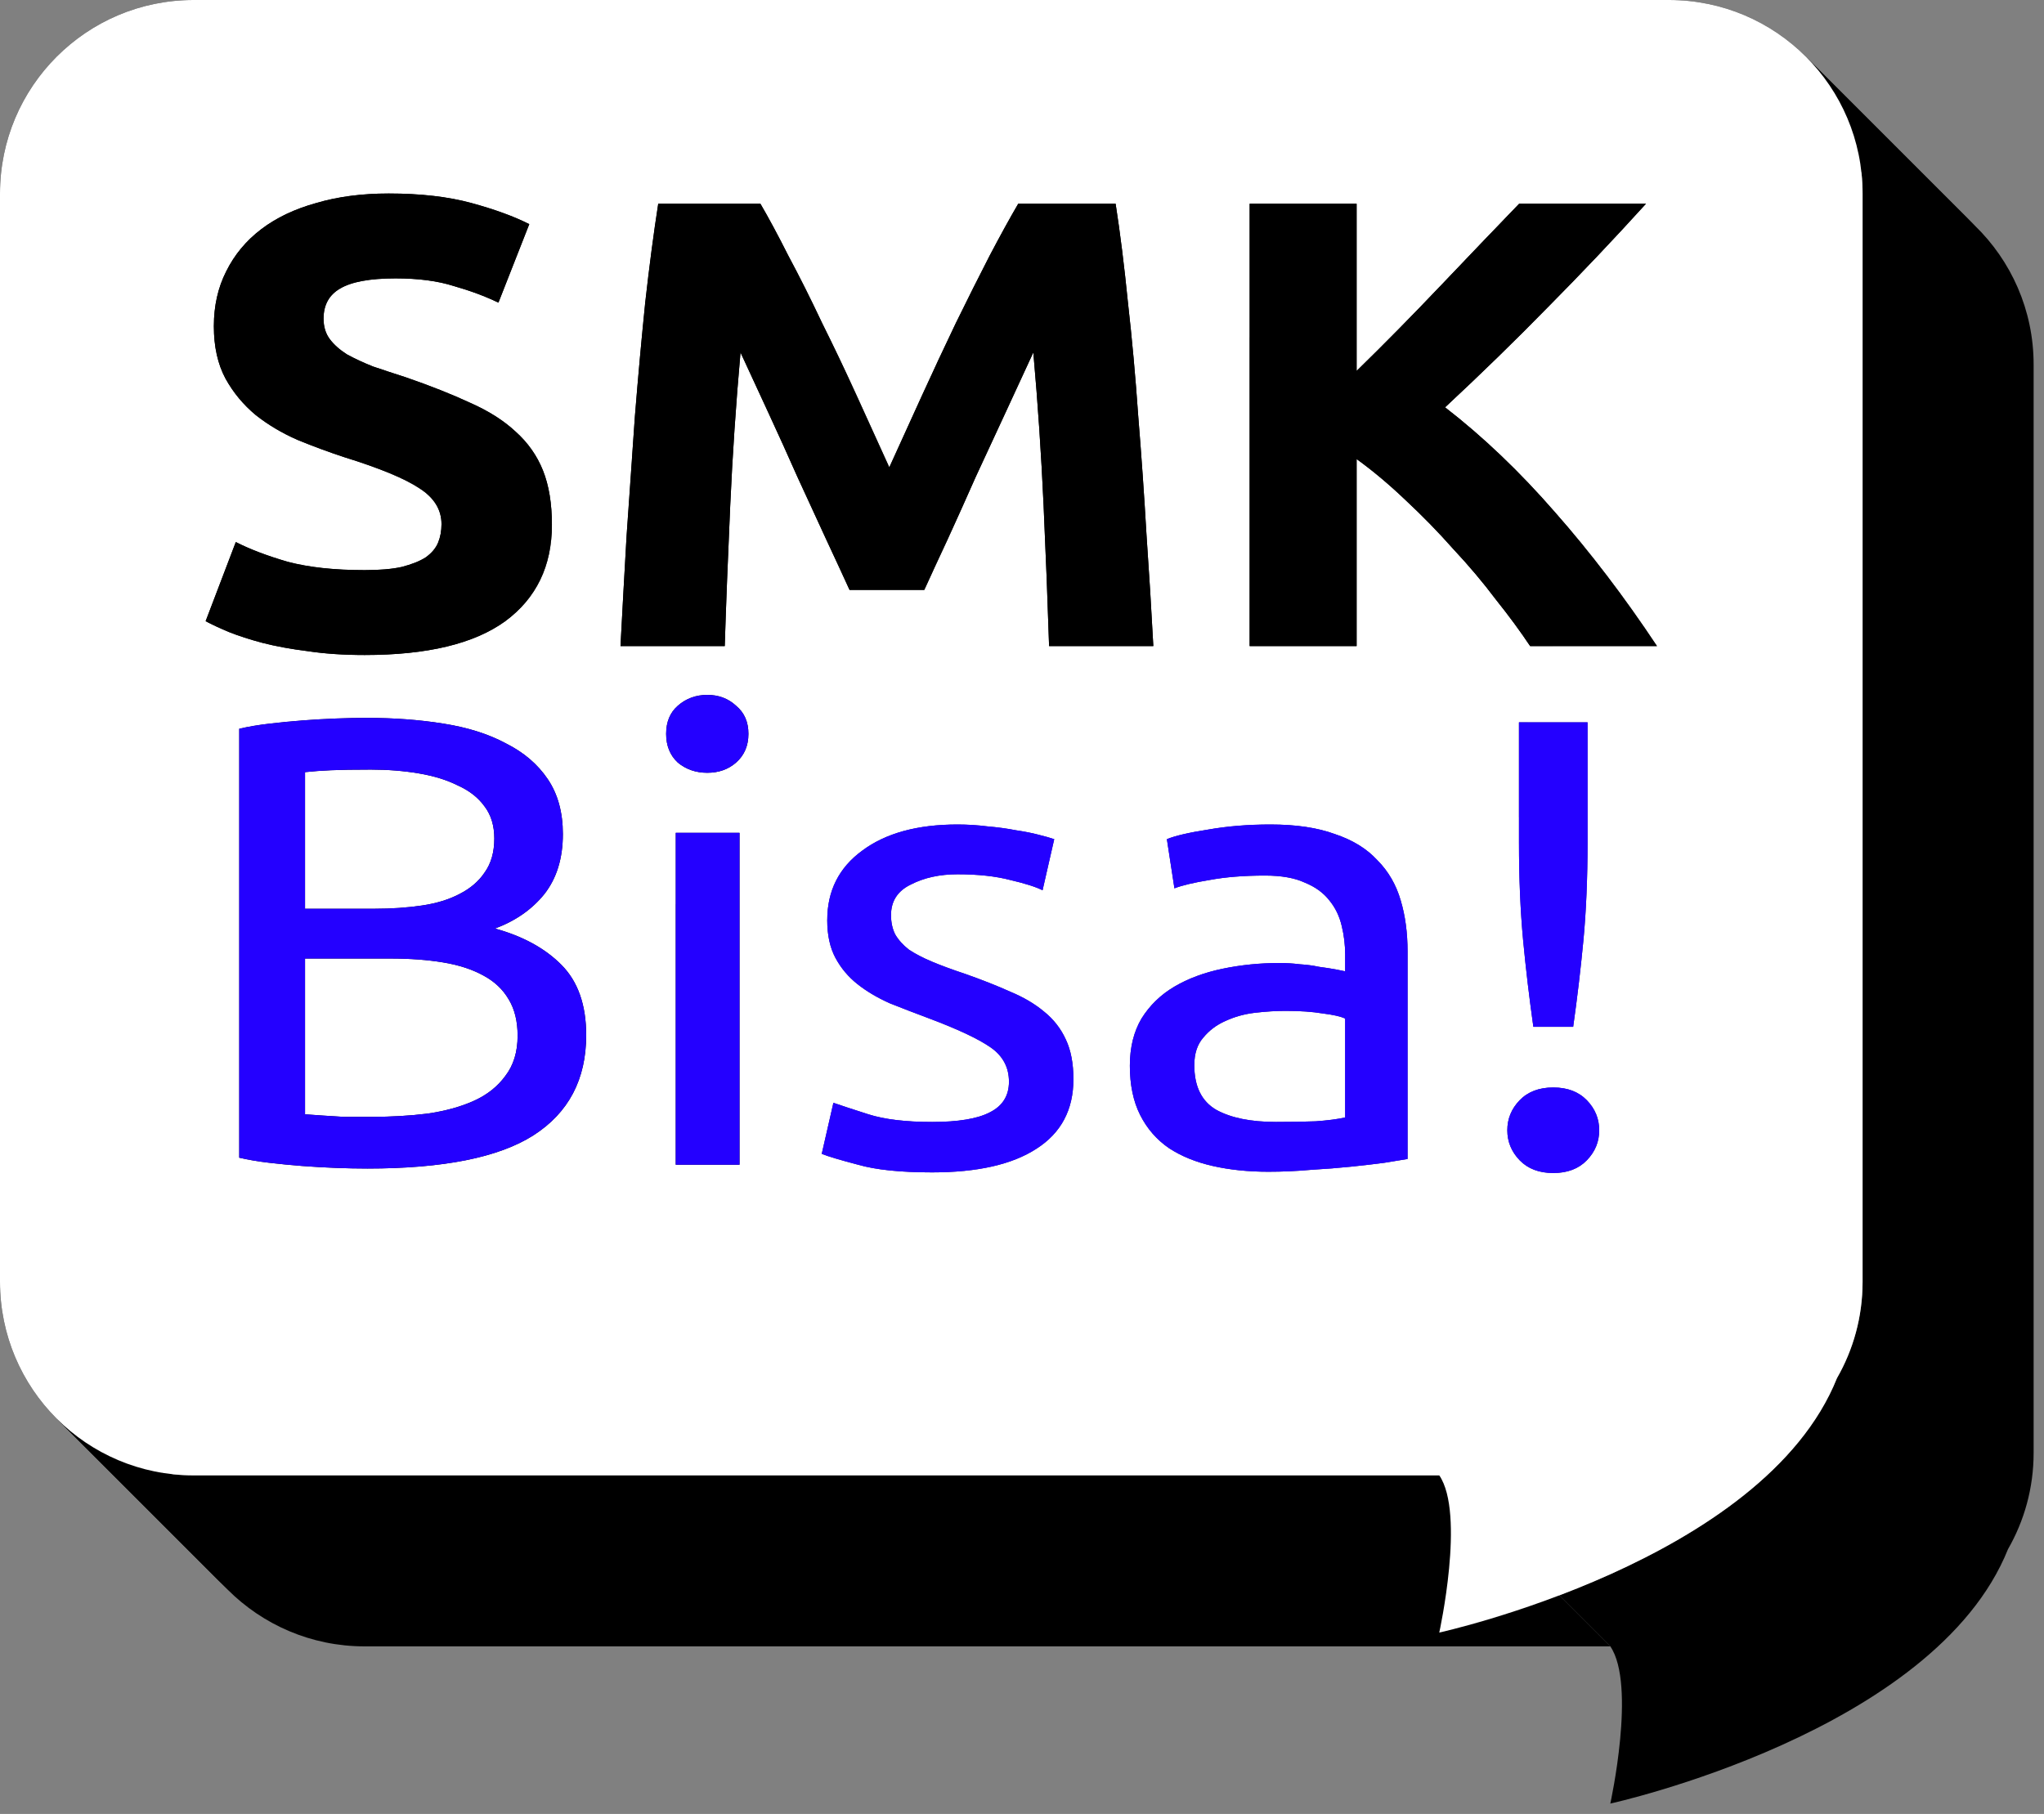 <svg width="169" height="150" viewBox="0 0 169 150" fill="none" xmlns="http://www.w3.org/2000/svg">
<rect x="0" y="0" width="169" height="150" fill="#808080" stroke="none"/>
<path fill-rule="evenodd" clip-rule="evenodd" d="M82.466 87.077C82.297 86.908 82.105 86.749 81.891 86.601C80.87 85.897 79.188 85.106 76.845 84.226C75.711 83.803 74.615 83.381 73.556 82.959C72.536 82.501 71.647 81.974 70.891 81.375C70.68 81.208 70.48 81.031 70.292 80.844L84.434 94.986C84.622 95.173 84.822 95.35 85.034 95.517C85.79 96.116 86.678 96.644 87.698 97.101C88.757 97.523 89.853 97.946 90.987 98.368C93.33 99.248 95.012 100.04 96.033 100.743C96.247 100.891 96.439 101.05 96.608 101.219L82.466 87.077Z" fill="black"/>
<path fill-rule="evenodd" clip-rule="evenodd" d="M70.292 80.844C69.809 80.364 69.404 79.819 69.077 79.211C68.624 78.367 68.397 77.328 68.397 76.097C68.397 73.669 69.361 71.751 71.288 70.343C73.216 68.9 75.843 68.179 79.169 68.179C80.001 68.179 80.832 68.232 81.664 68.337C82.496 68.408 83.27 68.513 83.989 68.654C84.707 68.76 85.331 68.883 85.86 69.023C86.427 69.164 86.861 69.287 87.164 69.393L101.306 83.535C101.003 83.43 100.569 83.306 100.002 83.166C99.473 83.025 98.849 82.902 98.131 82.796C97.413 82.655 96.638 82.55 95.806 82.479C94.975 82.374 94.143 82.321 93.311 82.321C89.985 82.321 87.358 83.042 85.43 84.485C83.503 85.893 82.539 87.811 82.539 90.239C82.539 91.471 82.766 92.509 83.219 93.353C83.546 93.961 83.951 94.506 84.434 94.986L70.292 80.844Z" fill="black"/>
<path fill-rule="evenodd" clip-rule="evenodd" d="M87.164 69.393L86.2 73.616C85.633 73.334 84.745 73.053 83.535 72.771C82.326 72.454 80.87 72.296 79.169 72.296C77.695 72.296 76.41 72.578 75.314 73.141C74.218 73.669 73.67 74.513 73.67 75.674C73.67 76.273 73.783 76.801 74.01 77.258C74.179 77.551 74.395 77.829 74.657 78.093L88.799 92.235C88.537 91.971 88.321 91.693 88.152 91.4C87.925 90.943 87.812 90.415 87.812 89.817C87.812 88.655 88.36 87.811 89.456 87.283C90.552 86.72 91.837 86.438 93.311 86.438C95.012 86.438 96.468 86.597 97.677 86.913C98.887 87.195 99.775 87.476 100.342 87.758L101.306 83.535L87.164 69.393Z" fill="black"/>
<path fill-rule="evenodd" clip-rule="evenodd" d="M74.657 78.093C74.805 78.242 74.967 78.385 75.144 78.525C75.673 78.877 76.316 79.211 77.072 79.528C77.828 79.845 78.735 80.179 79.793 80.531C81.192 81.023 82.439 81.516 83.535 82.009C84.631 82.466 85.557 83.012 86.313 83.645L100.455 97.787C99.699 97.154 98.773 96.608 97.677 96.151C96.581 95.658 95.334 95.166 93.935 94.673C92.877 94.321 91.97 93.987 91.214 93.67C90.458 93.353 89.815 93.019 89.286 92.667C89.109 92.528 88.947 92.384 88.799 92.235L74.657 78.093Z" fill="black"/>
<path fill-rule="evenodd" clip-rule="evenodd" d="M86.313 83.645C86.504 83.797 86.683 83.957 86.852 84.126L100.994 98.268C100.825 98.1 100.646 97.939 100.455 97.787L86.313 83.645Z" fill="black"/>
<path fill-rule="evenodd" clip-rule="evenodd" d="M86.852 84.126C87.386 84.658 87.812 85.272 88.128 85.968C88.543 86.847 88.751 87.938 88.751 89.24C88.751 91.774 87.731 93.692 85.69 94.994C83.686 96.296 80.814 96.947 77.072 96.947C74.463 96.947 72.422 96.736 70.948 96.314C69.474 95.927 68.472 95.628 67.943 95.416L82.085 109.559C82.615 109.77 83.616 110.069 85.09 110.456C86.564 110.878 88.606 111.089 91.214 111.089C94.956 111.089 97.828 110.438 99.832 109.136C101.873 107.834 102.893 105.916 102.893 103.383C102.893 102.081 102.685 100.99 102.27 100.11C101.954 99.415 101.529 98.8 100.994 98.268L86.852 84.126Z" fill="black"/>
<path fill-rule="evenodd" clip-rule="evenodd" d="M67.943 95.416L68.907 91.194C69.512 91.405 70.476 91.721 71.799 92.144C73.122 92.566 74.879 92.777 77.072 92.777C79.226 92.777 80.814 92.513 81.834 91.985C82.892 91.457 83.422 90.613 83.422 89.452C83.422 88.506 83.103 87.715 82.466 87.077L96.608 101.219C97.245 101.857 97.564 102.648 97.564 103.594C97.564 104.755 97.035 105.6 95.976 106.127C94.956 106.655 93.368 106.919 91.214 106.919C89.021 106.919 87.264 106.708 85.941 106.286C84.618 105.864 83.654 105.547 83.049 105.336L82.085 109.559L67.943 95.416Z" fill="black"/>
<path fill-rule="evenodd" clip-rule="evenodd" d="M111.22 84.226C110.842 84.05 110.218 83.909 109.349 83.803C108.517 83.663 107.497 83.592 106.287 83.592C105.493 83.592 104.643 83.645 103.736 83.751C102.866 83.856 102.054 84.085 101.298 84.437C100.58 84.754 99.975 85.211 99.484 85.809C98.992 86.372 98.746 87.129 98.746 88.079C98.746 89.434 99.105 90.476 99.822 91.205L113.964 105.347C113.247 104.618 112.889 103.576 112.889 102.221C112.889 101.271 113.134 100.515 113.626 99.951C114.117 99.353 114.722 98.896 115.44 98.579C116.196 98.227 117.008 97.998 117.878 97.893C118.785 97.787 119.635 97.734 120.429 97.734C121.639 97.734 122.659 97.805 123.491 97.946C124.36 98.051 124.984 98.192 125.362 98.368L111.22 84.226Z" fill="black"/>
<path fill-rule="evenodd" clip-rule="evenodd" d="M99.822 91.205C100.037 91.422 100.283 91.612 100.561 91.774C101.77 92.443 103.415 92.777 105.493 92.777C106.741 92.777 107.837 92.76 108.782 92.724C109.765 92.654 110.577 92.548 111.22 92.408V84.226L125.362 98.368V106.55C124.719 106.691 123.907 106.796 122.924 106.866C121.979 106.902 120.883 106.919 119.635 106.919C117.557 106.919 115.912 106.585 114.703 105.916C114.425 105.754 114.179 105.565 113.964 105.347L99.822 91.205Z" fill="black"/>
<path fill-rule="evenodd" clip-rule="evenodd" d="M113.67 70.911C113.744 70.984 113.815 71.059 113.885 71.135L128.027 85.277C127.958 85.201 127.886 85.126 127.813 85.053L113.67 70.911Z" fill="black"/>
<path fill-rule="evenodd" clip-rule="evenodd" d="M113.885 71.135C114.792 72.05 115.434 73.158 115.812 74.46C116.19 75.727 116.379 77.135 116.379 78.683V95.839C115.926 95.909 115.283 96.015 114.452 96.155C113.658 96.261 112.751 96.367 111.73 96.472C110.71 96.578 109.595 96.666 108.385 96.736C107.213 96.842 106.041 96.894 104.87 96.894C103.207 96.894 101.676 96.736 100.277 96.419C98.879 96.103 97.669 95.61 96.649 94.941C96.281 94.688 95.943 94.407 95.635 94.099L109.777 108.241C110.085 108.549 110.423 108.83 110.791 109.084C111.811 109.752 113.021 110.245 114.419 110.562C115.818 110.878 117.349 111.037 119.012 111.037C120.183 111.037 121.355 110.984 122.527 110.878C123.737 110.808 124.852 110.72 125.872 110.614C126.893 110.509 127.8 110.403 128.594 110.298C129.425 110.157 130.068 110.051 130.521 109.981V92.825C130.521 91.277 130.332 89.869 129.954 88.603C129.576 87.3 128.934 86.192 128.027 85.277L113.885 71.135Z" fill="black"/>
<path fill-rule="evenodd" clip-rule="evenodd" d="M95.635 94.099C95.086 93.551 94.63 92.917 94.267 92.197C93.7 91.07 93.417 89.716 93.417 88.132C93.417 86.619 93.738 85.317 94.381 84.226C95.061 83.135 95.968 82.255 97.102 81.587C98.236 80.918 99.559 80.425 101.071 80.109C102.583 79.792 104.17 79.633 105.834 79.633C106.363 79.633 106.911 79.669 107.478 79.739C108.045 79.774 108.574 79.845 109.065 79.95C109.595 80.02 110.048 80.091 110.426 80.161C110.804 80.232 111.069 80.284 111.22 80.32V78.947C111.22 78.138 111.125 77.346 110.936 76.572C110.747 75.763 110.407 75.059 109.916 74.46C109.813 74.327 109.701 74.201 109.581 74.08L123.723 88.222C123.843 88.343 123.955 88.469 124.058 88.603C124.549 89.201 124.889 89.905 125.078 90.714C125.267 91.488 125.362 92.28 125.362 93.089V94.462C125.211 94.427 124.946 94.374 124.568 94.303C124.19 94.233 123.737 94.163 123.207 94.092C122.716 93.987 122.187 93.916 121.62 93.881C121.053 93.811 120.505 93.775 119.976 93.775C118.312 93.775 116.725 93.934 115.213 94.251C113.701 94.567 112.378 95.06 111.244 95.729C110.11 96.397 109.203 97.277 108.523 98.368C107.88 99.459 107.559 100.761 107.559 102.274C107.559 103.858 107.842 105.213 108.409 106.339C108.772 107.059 109.228 107.694 109.777 108.241L95.635 94.099Z" fill="black"/>
<path fill-rule="evenodd" clip-rule="evenodd" d="M109.581 74.08C109.13 73.626 108.562 73.26 107.875 72.982C107.043 72.595 105.947 72.402 104.586 72.402C102.848 72.402 101.317 72.525 99.994 72.771C98.709 72.982 97.745 73.211 97.102 73.457L111.244 87.6C111.887 87.353 112.851 87.124 114.136 86.913C115.459 86.667 116.99 86.544 118.728 86.544C120.089 86.544 121.185 86.737 122.017 87.124C122.704 87.403 123.272 87.768 123.723 88.222L109.581 74.08Z" fill="black"/>
<path fill-rule="evenodd" clip-rule="evenodd" d="M97.102 73.457L96.478 69.393C97.159 69.111 98.293 68.847 99.88 68.601C101.468 68.32 103.188 68.179 105.04 68.179C107.157 68.179 108.933 68.443 110.369 68.971C111.726 69.424 112.826 70.071 113.67 70.911L127.813 85.053C126.968 84.213 125.868 83.566 124.511 83.113C123.075 82.585 121.299 82.321 119.182 82.321C117.33 82.321 115.61 82.462 114.023 82.743C112.435 82.99 111.301 83.254 110.621 83.535L111.244 87.6L97.102 73.457Z" fill="black"/>
<path fill-rule="evenodd" clip-rule="evenodd" d="M126.781 84.912C126.441 82.519 126.157 80.126 125.931 77.733C125.704 75.305 125.59 72.613 125.59 69.657V59.733H131.26L145.402 73.875H139.732V83.799C139.732 86.755 139.846 89.447 140.073 91.875C140.299 94.268 140.583 96.661 140.923 99.054L126.781 84.912Z" fill="black"/>
<path fill-rule="evenodd" clip-rule="evenodd" d="M131.26 59.733V69.657C131.26 72.613 131.147 75.305 130.92 77.733C130.693 80.126 130.41 82.519 130.07 84.912H126.781L140.923 99.054H144.212C144.552 96.661 144.835 94.268 145.062 91.875C145.289 89.447 145.402 86.755 145.402 83.799V73.875L131.26 59.733Z" fill="black"/>
<path fill-rule="evenodd" clip-rule="evenodd" d="M125.688 95.986C125.674 95.972 125.661 95.958 125.647 95.944L139.789 110.086C139.803 110.101 139.816 110.114 139.83 110.128L125.688 95.986Z" fill="black"/>
<path fill-rule="evenodd" clip-rule="evenodd" d="M125.647 95.944C124.967 95.24 124.627 94.413 124.627 93.463C124.627 92.513 124.967 91.686 125.647 90.982C126.328 90.279 127.254 89.927 128.425 89.927C129.574 89.927 130.486 90.265 131.163 90.941L145.305 105.083C144.628 104.407 143.716 104.069 142.567 104.069C141.396 104.069 140.47 104.421 139.789 105.125C139.109 105.828 138.769 106.655 138.769 107.605C138.769 108.556 139.109 109.383 139.789 110.086L125.647 95.944Z" fill="black"/>
<path fill-rule="evenodd" clip-rule="evenodd" d="M131.163 90.941C131.177 90.954 131.19 90.968 131.204 90.982L145.346 105.125C145.333 105.11 145.319 105.097 145.305 105.083L131.163 90.941Z" fill="black"/>
<path fill-rule="evenodd" clip-rule="evenodd" d="M131.204 90.982C131.884 91.686 132.224 92.513 132.224 93.463C132.224 94.413 131.884 95.24 131.204 95.944C130.523 96.648 129.597 97 128.425 97C127.277 97 126.365 96.662 125.688 95.986L139.83 110.128C140.507 110.804 141.42 111.142 142.567 111.142C143.739 111.142 144.665 110.79 145.346 110.086C146.026 109.383 146.366 108.556 146.366 107.605C146.366 106.655 146.026 105.828 145.346 105.125L131.204 90.982Z" fill="black"/>
<path fill-rule="evenodd" clip-rule="evenodd" d="M149.139 4.514C152.137 7.422 154 11.493 154 16V106C154 108.899 153.229 111.617 151.882 113.962C145.802 129.137 119 135 119 135C119 135 121.167 125.167 119 122L133.142 136.142C135.309 139.309 133.142 149.142 133.142 149.142C133.142 149.142 159.944 143.279 166.024 128.104C167.371 125.759 168.142 123.041 168.142 120.142V30.142C168.142 25.636 166.279 21.564 163.281 18.656L149.139 4.514Z" fill="black"/>
<path fill-rule="evenodd" clip-rule="evenodd" d="M119 122H16C11.582 122 7.582 120.209 4.686 117.314L18.828 131.456C21.724 134.351 25.724 136.142 30.142 136.142H133.142L119 122Z" fill="black"/>
<path fill-rule="evenodd" clip-rule="evenodd" d="M4.686 117.314C1.791 114.418 7.62939e-06 110.419 7.62939e-06 106V16C7.62939e-06 7.163 7.163 0 16 0H138C142.33 0 146.258 1.72 149.139 4.514L163.281 18.656C160.4 15.862 156.472 14.142 152.142 14.142H30.142C21.306 14.142 14.142 21.306 14.142 30.142V120.142C14.142 124.561 15.933 128.561 18.828 131.456L4.686 117.314Z" fill="black"/>
<path fill-rule="evenodd" clip-rule="evenodd" d="M17 51.367C17.529 51.648 18.172 51.947 18.928 52.264C19.721 52.581 20.648 52.88 21.706 53.161C22.802 53.443 24.049 53.672 25.448 53.847C26.846 54.059 28.415 54.164 30.154 54.164C35.332 54.164 39.207 53.232 41.777 51.367C44.347 49.466 45.632 46.809 45.632 43.396C45.632 41.636 45.387 40.141 44.895 38.909C44.468 37.837 43.84 36.886 43.012 36.054L57.154 50.196C57.982 51.028 58.61 51.98 59.037 53.051C59.529 54.283 59.774 55.779 59.774 57.538C59.774 60.952 58.489 63.608 55.919 65.509C53.349 67.374 49.474 68.306 44.296 68.306C42.557 68.306 40.989 68.201 39.59 67.99C38.191 67.814 36.944 67.585 35.848 67.303C34.79 67.022 33.864 66.723 33.07 66.406C32.314 66.089 31.671 65.79 31.142 65.509L17 51.367Z" fill="black"/>
<path fill-rule="evenodd" clip-rule="evenodd" d="M43.012 36.054C42.888 35.93 42.76 35.808 42.627 35.689L56.769 49.831C56.902 49.95 57.03 50.072 57.154 50.196L43.012 36.054Z" fill="black"/>
<path fill-rule="evenodd" clip-rule="evenodd" d="M42.627 35.689C41.645 34.774 40.397 33.982 38.885 33.314C37.373 32.61 35.597 31.906 33.556 31.202C32.573 30.886 31.666 30.587 30.834 30.305C30.04 29.988 29.322 29.654 28.68 29.302C28.293 29.054 27.96 28.792 27.681 28.516L41.823 42.658C42.102 42.934 42.435 43.197 42.822 43.444C43.464 43.796 44.182 44.13 44.976 44.447C45.808 44.729 46.715 45.028 47.698 45.344C49.739 46.048 51.515 46.752 53.027 47.456C54.539 48.124 55.787 48.916 56.769 49.831L42.627 35.689Z" fill="black"/>
<path fill-rule="evenodd" clip-rule="evenodd" d="M27.681 28.516C27.524 28.36 27.385 28.2 27.262 28.035C26.922 27.578 26.752 27.015 26.752 26.346C26.752 25.22 27.206 24.393 28.113 23.865C29.058 23.302 30.588 23.02 32.705 23.02C34.595 23.02 36.202 23.232 37.525 23.654C38.885 24.041 40.114 24.498 41.21 25.026L43.761 18.534L57.903 32.676L55.352 39.169C54.256 38.641 53.027 38.183 51.667 37.796C50.344 37.374 48.737 37.163 46.847 37.163C44.731 37.163 43.2 37.444 42.255 38.007C41.348 38.535 40.894 39.362 40.894 40.488C40.894 41.157 41.064 41.72 41.404 42.177C41.527 42.342 41.666 42.502 41.823 42.658L27.681 28.516Z" fill="black"/>
<path fill-rule="evenodd" clip-rule="evenodd" d="M43.761 18.534C42.514 17.9 40.926 17.32 38.999 16.792C37.071 16.264 34.784 16 32.138 16C29.908 16 27.905 16.264 26.128 16.792C24.352 17.285 22.84 18.006 21.593 18.956C20.345 19.906 19.381 21.067 18.701 22.44C18.021 23.777 17.68 25.29 17.68 26.98C17.68 28.669 18.002 30.111 18.644 31.308C19.12 32.167 19.699 32.94 20.381 33.626L34.523 47.768C33.841 47.082 33.262 46.309 32.786 45.45C32.144 44.254 31.823 42.811 31.823 41.122C31.823 39.432 32.163 37.919 32.843 36.582C33.523 35.209 34.487 34.048 35.735 33.098C36.982 32.148 38.494 31.427 40.27 30.934C42.047 30.406 44.05 30.142 46.28 30.142C48.926 30.142 51.213 30.406 53.141 30.934C55.069 31.462 56.656 32.042 57.903 32.676L43.761 18.534Z" fill="black"/>
<path fill-rule="evenodd" clip-rule="evenodd" d="M20.381 33.626C20.621 33.867 20.874 34.097 21.139 34.317L35.281 48.459C35.016 48.239 34.763 48.009 34.523 47.768L20.381 33.626Z" fill="black"/>
<path fill-rule="evenodd" clip-rule="evenodd" d="M21.139 34.317C22.16 35.126 23.312 35.812 24.598 36.375C25.883 36.903 27.168 37.378 28.453 37.801C31.401 38.715 33.48 39.578 34.69 40.387C35.004 40.588 35.278 40.804 35.51 41.034L49.653 55.176C49.42 54.946 49.146 54.73 48.832 54.529C47.622 53.72 45.543 52.858 42.595 51.943C41.31 51.52 40.025 51.045 38.74 50.517C37.454 49.954 36.302 49.268 35.281 48.459L21.139 34.317Z" fill="black"/>
<path fill-rule="evenodd" clip-rule="evenodd" d="M35.51 41.034C36.173 41.688 36.504 42.458 36.504 43.343C36.504 43.906 36.41 44.416 36.221 44.874C36.032 45.331 35.691 45.736 35.2 46.088C34.709 46.405 34.047 46.669 33.215 46.88C32.422 47.056 31.401 47.144 30.154 47.144C27.659 47.144 25.542 46.915 23.804 46.458C22.103 45.965 20.666 45.419 19.495 44.821L17 51.367L31.142 65.509L33.637 58.963C34.809 59.562 36.245 60.107 37.946 60.6C39.684 61.057 41.801 61.286 44.296 61.286C45.543 61.286 46.564 61.198 47.358 61.022C48.189 60.811 48.851 60.547 49.342 60.23C49.833 59.878 50.174 59.474 50.363 59.016C50.552 58.559 50.646 58.048 50.646 57.485C50.646 56.6 50.315 55.83 49.653 55.176L35.51 41.034Z" fill="black"/>
<path fill-rule="evenodd" clip-rule="evenodd" d="M62.87 16.845H54.422C54.044 19.273 53.685 22 53.345 25.026C53.042 28.018 52.759 31.15 52.495 34.422C52.268 37.66 52.041 40.915 51.814 44.188C51.625 47.46 51.455 50.54 51.304 53.425L65.446 67.567C65.597 64.682 65.767 61.602 65.956 58.33C66.183 55.057 66.41 51.802 66.637 48.564C66.901 45.292 67.185 42.16 67.487 39.169C67.827 36.142 68.186 33.415 68.564 30.987H77.012L62.87 16.845Z" fill="black"/>
<path fill-rule="evenodd" clip-rule="evenodd" d="M51.304 53.425H59.922C60.035 49.871 60.186 46 60.375 41.812C60.564 37.625 60.848 33.402 61.226 29.144L75.368 43.286C74.99 47.544 74.707 51.767 74.517 55.954C74.329 60.142 74.177 64.013 74.064 67.567H65.446L51.304 53.425Z" fill="black"/>
<path fill-rule="evenodd" clip-rule="evenodd" d="M61.226 29.144C61.906 30.622 62.662 32.258 63.494 34.053C64.325 35.847 65.138 37.642 65.932 39.437C66.763 41.232 67.557 42.956 68.313 44.61C69.069 46.229 69.712 47.619 70.241 48.78L84.383 62.922C83.854 61.761 83.211 60.371 82.455 58.752C81.699 57.098 80.906 55.374 80.074 53.579C79.28 51.784 78.468 49.99 77.636 48.195C76.804 46.4 76.048 44.764 75.368 43.286L61.226 29.144Z" fill="black"/>
<path fill-rule="evenodd" clip-rule="evenodd" d="M70.241 48.78H76.421C76.95 47.619 77.593 46.229 78.349 44.61C79.105 42.956 79.879 41.232 80.673 39.437L83.168 34.053C83.999 32.258 84.755 30.622 85.436 29.144L99.578 43.286C98.897 44.764 98.141 46.4 97.31 48.195L94.815 53.579C94.022 55.374 93.247 57.098 92.491 58.752C91.735 60.371 91.092 61.761 90.563 62.922H84.383L70.241 48.78Z" fill="black"/>
<path fill-rule="evenodd" clip-rule="evenodd" d="M85.436 29.144C85.814 33.402 86.097 37.625 86.286 41.812C86.475 46 86.626 49.871 86.74 53.425L100.882 67.567C100.769 64.013 100.617 60.142 100.428 55.954C100.239 51.767 99.956 47.544 99.578 43.286L85.436 29.144Z" fill="black"/>
<path fill-rule="evenodd" clip-rule="evenodd" d="M86.74 53.425H95.358C95.207 50.54 95.018 47.46 94.791 44.188C94.602 40.915 94.375 37.66 94.111 34.422C93.884 31.15 93.6 28.018 93.26 25.026C92.958 22 92.618 19.273 92.24 16.845L106.382 30.987C106.76 33.415 107.1 36.142 107.402 39.169C107.742 42.16 108.026 45.292 108.253 48.564C108.517 51.802 108.744 55.057 108.933 58.33C109.16 61.602 109.349 64.682 109.5 67.567H100.882L86.74 53.425Z" fill="black"/>
<path fill-rule="evenodd" clip-rule="evenodd" d="M92.24 16.845H84.188C83.508 18.006 82.714 19.449 81.807 21.173C80.938 22.862 80.012 24.71 79.029 26.715C78.084 28.686 77.139 30.71 76.194 32.786C75.249 34.862 74.361 36.815 73.529 38.645L87.671 52.787C88.503 50.957 89.391 49.004 90.336 46.928C91.281 44.852 92.226 42.828 93.171 40.858C94.154 38.852 95.08 37.004 95.949 35.315C96.856 33.591 97.65 32.148 98.331 30.987H106.382L92.24 16.845Z" fill="black"/>
<path fill-rule="evenodd" clip-rule="evenodd" d="M73.529 38.645C72.698 36.815 71.809 34.862 70.865 32.786C69.919 30.71 68.956 28.686 67.973 26.715C67.028 24.71 66.102 22.862 65.195 21.173C64.325 19.449 63.55 18.006 62.87 16.845L77.012 30.987C77.693 32.148 78.468 33.591 79.337 35.315C80.244 37.004 81.17 38.852 82.115 40.858C83.098 42.828 84.062 44.852 85.007 46.928C85.951 49.004 86.84 50.957 87.671 52.787L73.529 38.645Z" fill="black"/>
<path fill-rule="evenodd" clip-rule="evenodd" d="M126.511 53.425H137C134.316 49.378 131.5 45.683 128.552 42.34L142.694 56.482C145.642 59.825 148.458 63.52 151.142 67.567H140.653L126.511 53.425Z" fill="black"/>
<path fill-rule="evenodd" clip-rule="evenodd" d="M128.552 42.34C127.475 41.103 126.383 39.929 125.275 38.817L139.417 52.959C140.525 54.071 141.617 55.245 142.694 56.482L128.552 42.34Z" fill="black"/>
<path fill-rule="evenodd" clip-rule="evenodd" d="M125.275 38.817C123.389 36.924 121.457 35.213 119.48 33.683L133.622 47.825C135.599 49.355 137.531 51.066 139.417 52.959L125.275 38.817Z" fill="black"/>
<path fill-rule="evenodd" clip-rule="evenodd" d="M119.48 33.683C122.467 30.903 125.301 28.141 127.985 25.396C130.707 22.651 133.409 19.801 136.093 16.845L150.235 30.987C147.551 33.943 144.849 36.793 142.127 39.538C139.443 42.283 136.609 45.045 133.622 47.825L119.48 33.683Z" fill="black"/>
<path fill-rule="evenodd" clip-rule="evenodd" d="M136.093 16.845H125.604C123.6 18.921 121.427 21.191 119.084 23.654C116.778 26.082 114.472 28.422 112.166 30.674L126.308 44.817C128.614 42.564 130.92 40.224 133.226 37.796C135.569 35.333 137.742 33.063 139.746 30.987H150.235L136.093 16.845Z" fill="black"/>
<path fill-rule="evenodd" clip-rule="evenodd" d="M112.166 30.674V16.845L126.308 30.987V44.817L112.166 30.674Z" fill="black"/>
<path fill-rule="evenodd" clip-rule="evenodd" d="M112.166 16.845H103.322V53.425L117.464 67.567V30.987H126.308L112.166 16.845Z" fill="black"/>
<path fill-rule="evenodd" clip-rule="evenodd" d="M103.322 53.425H112.166V37.959C113.527 38.944 114.888 40.088 116.249 41.39L130.391 55.532C129.03 54.23 127.669 53.086 126.308 52.101V67.567H117.464L103.322 53.425Z" fill="black"/>
<path fill-rule="evenodd" clip-rule="evenodd" d="M116.249 41.39C116.739 41.846 117.221 42.311 117.696 42.786L131.838 56.928C131.363 56.453 130.881 55.988 130.391 55.532L116.249 41.39Z" fill="black"/>
<path fill-rule="evenodd" clip-rule="evenodd" d="M117.696 42.786C118.541 43.629 119.362 44.501 120.161 45.402L134.303 59.544C133.504 58.643 132.683 57.771 131.838 56.928L117.696 42.786Z" fill="black"/>
<path fill-rule="evenodd" clip-rule="evenodd" d="M120.161 45.402C121.446 46.774 122.618 48.164 123.676 49.572C124.772 50.944 125.717 52.229 126.511 53.425L140.653 67.567C139.859 66.371 138.914 65.086 137.818 63.714C136.76 62.306 135.588 60.916 134.303 59.544L120.161 45.402Z" fill="black"/>
<path fill-rule="evenodd" clip-rule="evenodd" d="M46.426 79.792C45.065 78.419 43.232 77.416 40.926 76.783L55.069 90.925C57.374 91.558 59.207 92.561 60.568 93.934L46.426 79.792Z" fill="black"/>
<path fill-rule="evenodd" clip-rule="evenodd" d="M40.926 76.783C42.627 76.15 43.988 75.199 45.009 73.933C46.029 72.63 46.539 70.977 46.539 68.971C46.539 67.176 46.124 65.663 45.292 64.431C45.001 64 44.671 63.599 44.301 63.228L58.443 77.371C58.813 77.741 59.143 78.142 59.434 78.573C60.266 79.805 60.681 81.318 60.681 83.113C60.681 85.119 60.171 86.773 59.151 88.075C58.13 89.341 56.769 90.292 55.069 90.925L40.926 76.783Z" fill="black"/>
<path fill-rule="evenodd" clip-rule="evenodd" d="M44.301 63.228C43.614 62.54 42.792 61.956 41.834 61.475C40.397 60.701 38.677 60.155 36.674 59.839C34.709 59.522 32.592 59.364 30.324 59.364C29.53 59.364 28.68 59.381 27.773 59.416C26.865 59.452 25.939 59.504 24.994 59.575C24.087 59.645 23.18 59.733 22.273 59.839C21.366 59.944 20.534 60.085 19.778 60.261V95.733L33.92 109.875V74.403C34.676 74.227 35.508 74.086 36.415 73.981C37.322 73.875 38.229 73.787 39.136 73.717C40.081 73.647 41.008 73.594 41.915 73.558C42.822 73.523 43.672 73.506 44.466 73.506C46.734 73.506 48.851 73.664 50.816 73.981C52.819 74.297 54.539 74.843 55.976 75.617C56.934 76.098 57.756 76.682 58.443 77.371L44.301 63.228Z" fill="black"/>
<path fill-rule="evenodd" clip-rule="evenodd" d="M19.778 95.733C20.534 95.909 21.366 96.05 22.273 96.155C23.18 96.261 24.087 96.349 24.994 96.419C25.939 96.49 26.865 96.543 27.773 96.578C28.718 96.613 29.587 96.63 30.381 96.63C36.655 96.63 41.229 95.716 44.101 93.886C47.012 92.02 48.467 89.258 48.467 85.598C48.467 83.1 47.787 81.164 46.426 79.792L60.568 93.934C61.929 95.306 62.609 97.242 62.609 99.74C62.609 103.4 61.154 106.163 58.243 108.028C55.371 109.858 50.797 110.773 44.523 110.773C43.729 110.773 42.86 110.755 41.915 110.72C41.008 110.685 40.081 110.632 39.136 110.562C38.229 110.491 37.322 110.403 36.415 110.298C35.508 110.192 34.676 110.051 33.92 109.875L19.778 95.733Z" fill="black"/>
<path fill-rule="evenodd" clip-rule="evenodd" d="M55.871 96.314H61.144V68.865L75.286 83.007V110.456H70.013L55.871 96.314Z" fill="black"/>
<path fill-rule="evenodd" clip-rule="evenodd" d="M61.144 68.865H55.871V96.314L70.013 110.456V83.007H75.286L61.144 68.865Z" fill="black"/>
<path fill-rule="evenodd" clip-rule="evenodd" d="M56.041 63.059C56.721 63.622 57.534 63.903 58.479 63.903C59.424 63.903 60.217 63.622 60.86 63.059C61.54 62.46 61.881 61.669 61.881 60.683C61.881 59.806 61.611 59.097 61.072 58.554L75.214 72.696C75.753 73.239 76.023 73.948 76.023 74.825C76.023 75.811 75.683 76.603 75.002 77.201C74.359 77.764 73.566 78.045 72.621 78.045C71.676 78.045 70.863 77.764 70.183 77.201L56.041 63.059Z" fill="black"/>
<path fill-rule="evenodd" clip-rule="evenodd" d="M61.072 58.554C61.006 58.487 60.935 58.423 60.86 58.361L75.002 72.503C75.077 72.565 75.148 72.629 75.214 72.696L61.072 58.554Z" fill="black"/>
<path fill-rule="evenodd" clip-rule="evenodd" d="M60.86 58.361C60.217 57.763 59.424 57.463 58.479 57.463C57.534 57.463 56.721 57.763 56.041 58.361C55.398 58.924 55.077 59.698 55.077 60.683C55.077 61.619 55.367 62.381 55.947 62.968L70.089 77.11C69.509 76.523 69.219 75.761 69.219 74.825C69.219 73.84 69.54 73.066 70.183 72.503C70.863 71.905 71.676 71.605 72.621 71.605C73.566 71.605 74.359 71.905 75.002 72.503L60.86 58.361Z" fill="black"/>
<path fill-rule="evenodd" clip-rule="evenodd" d="M55.947 62.968C55.977 62.998 56.009 63.029 56.041 63.059L70.183 77.201C70.151 77.171 70.119 77.141 70.089 77.11L55.947 62.968Z" fill="black"/>
<path fill-rule="evenodd" clip-rule="evenodd" d="M67.943 95.416C68.472 95.628 69.474 95.927 70.948 96.314C72.422 96.736 74.463 96.947 77.072 96.947C80.814 96.947 83.686 96.296 85.69 94.994C87.731 93.692 88.751 91.774 88.751 89.24C88.751 87.938 88.543 86.847 88.128 85.968C87.816 85.281 87.398 84.674 86.873 84.147L101.015 98.289C101.54 98.817 101.958 99.424 102.27 100.11C102.685 100.99 102.893 102.081 102.893 103.383C102.893 105.916 101.873 107.834 99.832 109.136C97.828 110.438 94.956 111.089 91.214 111.089C88.606 111.089 86.564 110.878 85.09 110.456C83.616 110.069 82.615 109.77 82.085 109.559L67.943 95.416Z" fill="black"/>
<path fill-rule="evenodd" clip-rule="evenodd" d="M86.873 84.147C86.698 83.971 86.512 83.804 86.313 83.645C85.557 83.012 84.631 82.466 83.535 82.009C82.439 81.516 81.192 81.023 79.793 80.531C78.735 80.179 77.828 79.845 77.072 79.528C76.316 79.211 75.673 78.877 75.144 78.525C74.972 78.389 74.814 78.25 74.669 78.106L88.812 92.248C88.956 92.392 89.114 92.532 89.286 92.667C89.815 93.019 90.458 93.353 91.214 93.67C91.97 93.987 92.877 94.321 93.935 94.673C95.334 95.166 96.581 95.658 97.677 96.151C98.773 96.608 99.699 97.154 100.455 97.787C100.654 97.946 100.84 98.113 101.015 98.289L86.873 84.147Z" fill="black"/>
<path fill-rule="evenodd" clip-rule="evenodd" d="M74.669 78.106C74.402 77.838 74.182 77.555 74.01 77.258C73.783 76.801 73.67 76.273 73.67 75.674C73.67 74.513 74.218 73.669 75.314 73.141C76.41 72.578 77.695 72.296 79.169 72.296C80.87 72.296 82.326 72.454 83.535 72.771C84.745 73.053 85.633 73.334 86.2 73.616L87.164 69.393L101.306 83.535L100.342 87.758C99.775 87.476 98.887 87.195 97.677 86.913C96.468 86.597 95.012 86.438 93.311 86.438C91.837 86.438 90.552 86.72 89.456 87.283C88.36 87.811 87.812 88.655 87.812 89.817C87.812 90.415 87.925 90.943 88.152 91.4C88.324 91.698 88.544 91.98 88.812 92.248L74.669 78.106Z" fill="black"/>
<path fill-rule="evenodd" clip-rule="evenodd" d="M87.164 69.393C86.861 69.287 86.427 69.164 85.86 69.023C85.331 68.883 84.707 68.76 83.989 68.654C83.27 68.513 82.496 68.408 81.664 68.337C80.832 68.232 80.001 68.179 79.169 68.179C75.843 68.179 73.216 68.9 71.288 70.343C69.361 71.751 68.397 73.669 68.397 76.097C68.397 77.328 68.624 78.367 69.077 79.211C69.399 79.811 69.797 80.348 70.272 80.824L84.414 94.966C83.94 94.49 83.541 93.953 83.219 93.353C82.766 92.509 82.539 91.471 82.539 90.239C82.539 87.811 83.503 85.893 85.43 84.485C87.358 83.042 89.985 82.321 93.311 82.321C94.143 82.321 94.975 82.374 95.806 82.479C96.638 82.55 97.413 82.655 98.131 82.796C98.849 82.902 99.473 83.025 100.002 83.166C100.569 83.306 101.003 83.43 101.306 83.535L87.164 69.393Z" fill="black"/>
<path fill-rule="evenodd" clip-rule="evenodd" d="M70.272 80.824C70.466 81.018 70.672 81.202 70.891 81.375C71.647 81.974 72.536 82.501 73.556 82.959C74.615 83.381 75.711 83.803 76.845 84.226C79.188 85.106 80.87 85.897 81.891 86.601C82.095 86.742 82.279 86.893 82.442 87.053L96.584 101.195C96.421 101.035 96.237 100.884 96.033 100.743C95.012 100.04 93.33 99.248 90.987 98.368C89.853 97.946 88.757 97.523 87.698 97.101C86.678 96.644 85.79 96.116 85.034 95.517C84.814 95.344 84.608 95.16 84.414 94.966L70.272 80.824Z" fill="black"/>
<path fill-rule="evenodd" clip-rule="evenodd" d="M82.442 87.053C83.095 87.695 83.422 88.494 83.422 89.452C83.422 90.613 82.892 91.457 81.834 91.985C80.814 92.513 79.226 92.777 77.072 92.777C74.879 92.777 73.122 92.566 71.799 92.144C70.476 91.721 69.512 91.405 68.907 91.194L67.943 95.416L82.085 109.559L83.049 105.336C83.654 105.547 84.618 105.864 85.941 106.286C87.264 106.708 89.021 106.919 91.214 106.919C93.368 106.919 94.956 106.655 95.976 106.127C97.035 105.6 97.564 104.755 97.564 103.594C97.564 102.637 97.237 101.837 96.584 101.195L82.442 87.053Z" fill="black"/>
<path fill-rule="evenodd" clip-rule="evenodd" d="M97.102 73.457C97.745 73.211 98.709 72.982 99.994 72.771C101.317 72.525 102.848 72.402 104.586 72.402C105.947 72.402 107.043 72.595 107.875 72.982C108.553 73.257 109.116 73.617 109.564 74.063L123.706 88.205C123.258 87.759 122.695 87.399 122.017 87.124C121.185 86.737 120.089 86.544 118.728 86.544C116.99 86.544 115.459 86.667 114.136 86.913C112.851 87.124 111.887 87.353 111.244 87.6L97.102 73.457Z" fill="black"/>
<path fill-rule="evenodd" clip-rule="evenodd" d="M109.564 74.063C109.69 74.189 109.808 74.321 109.916 74.46L124.058 88.603C123.95 88.463 123.833 88.331 123.706 88.205L109.564 74.063Z" fill="black"/>
<path fill-rule="evenodd" clip-rule="evenodd" d="M109.916 74.46C110.407 75.059 110.747 75.763 110.936 76.572C111.125 77.346 111.22 78.138 111.22 78.947V80.32C111.069 80.284 110.804 80.232 110.426 80.161C110.048 80.091 109.595 80.02 109.065 79.95C108.574 79.845 108.045 79.774 107.478 79.739C106.911 79.669 106.363 79.633 105.834 79.633C104.17 79.633 102.583 79.792 101.071 80.109C99.559 80.425 98.236 80.918 97.102 81.587C95.968 82.255 95.061 83.135 94.381 84.226C93.738 85.317 93.417 86.619 93.417 88.132C93.417 89.716 93.7 91.07 94.267 92.197C94.624 92.906 95.072 93.532 95.609 94.073L109.751 108.216C109.214 107.674 108.767 107.048 108.409 106.339C107.842 105.213 107.559 103.858 107.559 102.274C107.559 100.761 107.88 99.459 108.523 98.368C109.203 97.277 110.11 96.397 111.244 95.729C112.378 95.06 113.701 94.567 115.213 94.251C116.725 93.934 118.312 93.775 119.976 93.775C120.505 93.775 121.053 93.811 121.62 93.881C122.187 93.916 122.716 93.987 123.207 94.092C123.737 94.163 124.19 94.233 124.568 94.303C124.946 94.374 125.211 94.427 125.362 94.462V93.089C125.362 92.28 125.267 91.488 125.078 90.714C124.889 89.905 124.549 89.201 124.058 88.603L109.916 74.46Z" fill="black"/>
<path fill-rule="evenodd" clip-rule="evenodd" d="M95.609 94.073C95.924 94.392 96.271 94.681 96.649 94.941C97.669 95.61 98.879 96.103 100.277 96.419C101.676 96.736 103.207 96.894 104.87 96.894C106.041 96.894 107.213 96.842 108.385 96.736C109.595 96.666 110.71 96.578 111.73 96.472C112.751 96.367 113.658 96.261 114.452 96.155C115.283 96.015 115.926 95.909 116.379 95.839V78.683C116.379 77.135 116.19 75.727 115.812 74.46C115.434 73.158 114.792 72.05 113.885 71.135L128.027 85.277C128.934 86.192 129.576 87.3 129.954 88.603C130.332 89.869 130.521 91.277 130.521 92.825V109.981C130.068 110.051 129.425 110.157 128.594 110.298C127.8 110.403 126.893 110.509 125.872 110.614C124.852 110.72 123.737 110.808 122.527 110.878C121.355 110.984 120.183 111.037 119.012 111.037C117.349 111.037 115.818 110.878 114.419 110.562C113.021 110.245 111.811 109.752 110.791 109.084C110.413 108.823 110.067 108.534 109.751 108.216L95.609 94.073Z" fill="black"/>
<path fill-rule="evenodd" clip-rule="evenodd" d="M113.885 71.135C113.824 71.068 113.762 71.003 113.698 70.939L127.84 85.081C127.904 85.145 127.966 85.21 128.027 85.277L113.885 71.135Z" fill="black"/>
<path fill-rule="evenodd" clip-rule="evenodd" d="M113.698 70.939C112.85 70.085 111.741 69.429 110.369 68.971C108.933 68.443 107.157 68.179 105.04 68.179C103.188 68.179 101.468 68.32 99.88 68.601C98.293 68.847 97.159 69.111 96.478 69.393L97.102 73.457L111.244 87.6L110.621 83.535C111.301 83.254 112.435 82.99 114.023 82.743C115.61 82.462 117.33 82.321 119.182 82.321C121.299 82.321 123.075 82.585 124.511 83.113C125.883 83.571 126.992 84.227 127.84 85.081L113.698 70.939Z" fill="black"/>
<path fill-rule="evenodd" clip-rule="evenodd" d="M131.26 59.733H125.59V69.657C125.59 72.613 125.704 75.305 125.931 77.733C126.157 80.126 126.441 82.519 126.781 84.912L140.923 99.054C140.583 96.661 140.299 94.268 140.073 91.875C139.846 89.447 139.732 86.755 139.732 83.799V73.875H145.402L131.26 59.733Z" fill="black"/>
<path fill-rule="evenodd" clip-rule="evenodd" d="M126.781 84.912H130.07C130.41 82.519 130.693 80.126 130.92 77.733C131.147 75.305 131.26 72.613 131.26 69.657V59.733L145.402 73.875V83.799C145.402 86.755 145.289 89.447 145.062 91.875C144.835 94.268 144.552 96.661 144.212 99.054H140.923L126.781 84.912Z" fill="black"/>
<path fill-rule="evenodd" clip-rule="evenodd" d="M131.204 90.982C131.197 90.975 131.19 90.968 131.184 90.961L145.326 105.104C145.333 105.11 145.339 105.118 145.346 105.125L131.204 90.982Z" fill="black"/>
<path fill-rule="evenodd" clip-rule="evenodd" d="M131.184 90.961C130.504 90.272 129.585 89.927 128.425 89.927C127.254 89.927 126.328 90.279 125.647 90.982C124.967 91.686 124.627 92.513 124.627 93.463C124.627 94.413 124.967 95.24 125.647 95.944L139.789 110.086C139.109 109.383 138.769 108.556 138.769 107.605C138.769 106.655 139.109 105.828 139.789 105.125C140.47 104.421 141.396 104.069 142.567 104.069C143.727 104.069 144.647 104.414 145.326 105.104L131.184 90.961Z" fill="black"/>
<path fill-rule="evenodd" clip-rule="evenodd" d="M125.647 95.944C125.654 95.951 125.661 95.958 125.668 95.965L139.81 110.107C139.803 110.1 139.796 110.093 139.789 110.086L125.647 95.944Z" fill="black"/>
<path fill-rule="evenodd" clip-rule="evenodd" d="M125.668 95.965C126.347 96.655 127.266 97 128.425 97C129.597 97 130.523 96.648 131.204 95.944C131.884 95.24 132.224 94.413 132.224 93.463C132.224 92.513 131.884 91.686 131.204 90.982L145.346 105.125C146.026 105.828 146.366 106.655 146.366 107.605C146.366 108.556 146.026 109.383 145.346 110.086C144.665 110.79 143.739 111.142 142.567 111.142C141.408 111.142 140.489 110.797 139.81 110.107L125.668 95.965Z" fill="black"/>
<path fill-rule="evenodd" clip-rule="evenodd" d="M25.221 75.147H31.004C32.365 75.147 33.65 75.059 34.86 74.883C36.069 74.707 37.109 74.39 37.978 73.933C38.885 73.475 39.584 72.877 40.076 72.138C40.605 71.399 40.87 70.466 40.87 69.34C40.87 68.284 40.605 67.405 40.076 66.701C39.928 66.494 39.763 66.299 39.583 66.117L53.725 80.26C53.905 80.442 54.07 80.636 54.218 80.843C54.747 81.547 55.012 82.427 55.012 83.482C55.012 84.608 54.747 85.541 54.218 86.28C53.727 87.019 53.027 87.617 52.12 88.075C51.251 88.532 50.211 88.849 49.002 89.025C47.792 89.201 46.507 89.289 45.146 89.289H39.363L25.221 75.147Z" fill="black"/>
<path fill-rule="evenodd" clip-rule="evenodd" d="M39.583 66.117C39.118 65.649 38.545 65.263 37.865 64.959C36.958 64.501 35.88 64.167 34.633 63.956C33.386 63.745 32.063 63.639 30.664 63.639C29.266 63.639 28.169 63.657 27.376 63.692C26.582 63.727 25.864 63.78 25.221 63.85V75.147L39.363 89.289V77.993C40.006 77.922 40.724 77.869 41.518 77.834C42.312 77.799 43.408 77.781 44.806 77.781C46.205 77.781 47.528 77.887 48.775 78.098C50.022 78.309 51.1 78.644 52.007 79.101C52.687 79.405 53.26 79.791 53.725 80.26L39.583 66.117Z" fill="black"/>
<path fill-rule="evenodd" clip-rule="evenodd" d="M25.221 92.144C25.637 92.179 26.128 92.214 26.695 92.249C27.187 92.284 27.754 92.32 28.396 92.355H30.721C32.346 92.355 33.877 92.267 35.313 92.091C36.788 91.88 38.073 91.528 39.169 91.035C40.265 90.543 41.134 89.856 41.777 88.977C42.457 88.097 42.797 86.988 42.797 85.651C42.797 84.455 42.552 83.452 42.06 82.642C41.849 82.279 41.596 81.948 41.301 81.65L55.443 95.793C55.738 96.091 55.991 96.421 56.202 96.784C56.694 97.594 56.94 98.597 56.94 99.793C56.94 101.13 56.599 102.239 55.919 103.119C55.276 103.998 54.407 104.685 53.311 105.177C52.215 105.67 50.93 106.022 49.455 106.233C48.019 106.409 46.488 106.497 44.863 106.497H42.538C41.896 106.462 41.329 106.427 40.837 106.391C40.27 106.356 39.779 106.321 39.363 106.286L25.221 92.144Z" fill="black"/>
<path fill-rule="evenodd" clip-rule="evenodd" d="M41.301 81.65C40.909 81.255 40.444 80.917 39.906 80.636C38.999 80.144 37.903 79.792 36.617 79.581C35.332 79.37 33.896 79.264 32.308 79.264H25.221V92.144L39.363 106.286V93.406H46.45C48.038 93.406 49.474 93.512 50.76 93.723C52.045 93.934 53.141 94.286 54.048 94.778C54.587 95.059 55.052 95.397 55.443 95.793L41.301 81.65Z" fill="black"/>
<path fill-rule="evenodd" clip-rule="evenodd" d="M111.22 84.226C110.842 84.05 110.218 83.909 109.349 83.803C108.517 83.663 107.497 83.592 106.287 83.592C105.493 83.592 104.643 83.645 103.736 83.751C102.866 83.856 102.054 84.085 101.298 84.437C100.58 84.754 99.975 85.211 99.484 85.809C98.992 86.372 98.746 87.129 98.746 88.079C98.746 89.434 99.105 90.476 99.822 91.205L113.964 105.347C113.247 104.618 112.889 103.576 112.889 102.221C112.889 101.271 113.134 100.515 113.626 99.951C114.117 99.353 114.722 98.896 115.44 98.579C116.196 98.227 117.008 97.998 117.878 97.893C118.785 97.787 119.635 97.734 120.429 97.734C121.639 97.734 122.659 97.805 123.491 97.946C124.36 98.051 124.984 98.192 125.362 98.368L111.22 84.226Z" fill="black"/>
<path fill-rule="evenodd" clip-rule="evenodd" d="M99.822 91.205C100.037 91.422 100.283 91.612 100.561 91.774C101.77 92.443 103.415 92.777 105.493 92.777C106.741 92.777 107.837 92.76 108.782 92.724C109.765 92.654 110.577 92.548 111.22 92.408V84.226L125.362 98.368V106.55C124.719 106.691 123.907 106.796 122.924 106.866C121.979 106.902 120.883 106.919 119.635 106.919C117.557 106.919 115.912 106.585 114.703 105.916C114.425 105.754 114.179 105.565 113.964 105.347L99.822 91.205Z" fill="black"/>
<path fill-rule="evenodd" clip-rule="evenodd" d="M19.778 95.733V60.261C20.534 60.085 21.366 59.944 22.273 59.839C23.18 59.733 24.087 59.645 24.994 59.575C25.939 59.504 26.865 59.452 27.773 59.416C28.68 59.381 29.53 59.364 30.324 59.364C32.592 59.364 34.709 59.522 36.674 59.839C38.677 60.155 40.397 60.701 41.834 61.475C42.777 61.948 43.589 62.522 44.269 63.197L58.411 77.339C57.731 76.664 56.919 76.09 55.976 75.617C54.539 74.843 52.819 74.297 50.816 73.981C48.851 73.664 46.734 73.506 44.466 73.506C43.672 73.506 42.822 73.523 41.915 73.558C41.008 73.594 40.081 73.647 39.136 73.717C38.229 73.787 37.322 73.875 36.415 73.981C35.508 74.086 34.676 74.227 33.92 74.403V109.875L19.778 95.733Z" fill="black"/>
<path fill-rule="evenodd" clip-rule="evenodd" d="M44.269 63.197C44.652 63.576 44.993 63.988 45.292 64.431C46.124 65.663 46.539 67.176 46.539 68.971C46.539 70.977 46.029 72.63 45.009 73.933C43.988 75.199 42.627 76.15 40.926 76.783L55.069 90.925C56.769 90.292 58.13 89.341 59.151 88.075C60.171 86.773 60.681 85.119 60.681 83.113C60.681 81.318 60.266 79.805 59.434 78.573C59.135 78.13 58.794 77.718 58.411 77.339L44.269 63.197Z" fill="black"/>
<path fill-rule="evenodd" clip-rule="evenodd" d="M40.926 76.783C43.209 77.41 45.029 78.399 46.385 79.751L60.527 93.893C59.171 92.541 57.351 91.552 55.069 90.925L40.926 76.783Z" fill="black"/>
<path fill-rule="evenodd" clip-rule="evenodd" d="M46.385 79.751C46.399 79.764 46.412 79.778 46.426 79.792L60.568 93.934C60.554 93.92 60.541 93.906 60.527 93.893L46.385 79.751Z" fill="black"/>
<path fill-rule="evenodd" clip-rule="evenodd" d="M46.426 79.792C47.787 81.164 48.467 83.1 48.467 85.598C48.467 89.258 47.012 92.02 44.101 93.886C41.229 95.716 36.655 96.63 30.381 96.63C29.587 96.63 28.718 96.613 27.773 96.578C26.865 96.543 25.939 96.49 24.994 96.419C24.087 96.349 23.18 96.261 22.273 96.155C21.366 96.05 20.534 95.909 19.778 95.733L33.92 109.875C34.676 110.051 35.508 110.192 36.415 110.298C37.322 110.403 38.229 110.491 39.136 110.562C40.081 110.632 41.008 110.685 41.915 110.72C42.86 110.755 43.729 110.773 44.523 110.773C50.797 110.773 55.371 109.858 58.243 108.028C61.154 106.163 62.609 103.4 62.609 99.74C62.609 97.242 61.929 95.306 60.568 93.934L46.426 79.792Z" fill="black"/>
<path fill-rule="evenodd" clip-rule="evenodd" d="M25.221 92.144V79.264H32.308C33.896 79.264 35.332 79.37 36.617 79.581C37.903 79.792 38.999 80.144 39.906 80.636C40.435 80.912 40.893 81.243 41.28 81.63L55.422 95.772C55.035 95.385 54.577 95.054 54.048 94.778C53.141 94.286 52.045 93.934 50.76 93.723C49.474 93.512 48.038 93.406 46.45 93.406H39.363V106.286L25.221 92.144Z" fill="black"/>
<path fill-rule="evenodd" clip-rule="evenodd" d="M41.28 81.63C41.584 81.933 41.844 82.271 42.06 82.642C42.552 83.452 42.797 84.455 42.797 85.651C42.797 86.988 42.457 88.097 41.777 88.977C41.134 89.856 40.265 90.543 39.169 91.035C38.073 91.528 36.788 91.88 35.313 92.091C33.877 92.267 32.346 92.355 30.721 92.355H28.396C27.754 92.32 27.187 92.284 26.695 92.249C26.128 92.214 25.637 92.179 25.221 92.144L39.363 106.286C39.779 106.321 40.27 106.356 40.837 106.391C41.329 106.427 41.896 106.462 42.538 106.497H44.863C46.488 106.497 48.019 106.409 49.455 106.233C50.93 106.022 52.215 105.67 53.311 105.177C54.407 104.685 55.276 103.998 55.919 103.119C56.599 102.239 56.94 101.13 56.94 99.793C56.94 98.597 56.694 97.594 56.202 96.784C55.986 96.413 55.726 96.075 55.422 95.772L41.28 81.63Z" fill="black"/>
<path fill-rule="evenodd" clip-rule="evenodd" d="M25.221 75.147V63.85C25.864 63.78 26.582 63.727 27.376 63.692C28.169 63.657 29.266 63.639 30.664 63.639C32.063 63.639 33.386 63.745 34.633 63.956C35.88 64.167 36.958 64.501 37.865 64.959C38.536 65.259 39.102 65.638 39.563 66.098L53.705 80.24C53.244 79.781 52.678 79.401 52.007 79.101C51.1 78.644 50.022 78.309 48.775 78.098C47.528 77.887 46.205 77.781 44.806 77.781C43.408 77.781 42.312 77.799 41.518 77.834C40.724 77.869 40.006 77.922 39.363 77.993V89.289L25.221 75.147Z" fill="black"/>
<path fill-rule="evenodd" clip-rule="evenodd" d="M39.563 66.098C39.752 66.286 39.922 66.487 40.076 66.701C40.605 67.405 40.87 68.284 40.87 69.34C40.87 70.466 40.605 71.399 40.076 72.138C39.584 72.877 38.885 73.475 37.978 73.933C37.109 74.39 36.069 74.707 34.86 74.883C33.65 75.059 32.365 75.147 31.004 75.147H25.221L39.363 89.289H45.146C46.507 89.289 47.792 89.201 49.002 89.025C50.211 88.849 51.251 88.532 52.12 88.075C53.027 87.617 53.727 87.019 54.218 86.28C54.747 85.541 55.012 84.608 55.012 83.482C55.012 82.427 54.747 81.547 54.218 80.843C54.065 80.629 53.894 80.428 53.705 80.24L39.563 66.098Z" fill="black"/>
<path fill-rule="evenodd" clip-rule="evenodd" d="M62.87 16.845C63.55 18.006 64.325 19.449 65.195 21.173C66.102 22.862 67.028 24.71 67.973 26.715C68.956 28.686 69.919 30.71 70.865 32.786C71.809 34.862 72.698 36.815 73.529 38.645L87.671 52.787C86.84 50.957 85.951 49.004 85.007 46.928C84.062 44.852 83.098 42.828 82.115 40.858C81.17 38.852 80.244 37.004 79.337 35.315C78.468 33.591 77.693 32.148 77.012 30.987L62.87 16.845Z" fill="black"/>
<path fill-rule="evenodd" clip-rule="evenodd" d="M73.529 38.645C74.361 36.815 75.249 34.862 76.194 32.786C77.139 30.71 78.084 28.686 79.029 26.715C80.012 24.71 80.938 22.862 81.807 21.173C82.714 19.449 83.508 18.006 84.188 16.845H92.24L106.382 30.987H98.331C97.65 32.148 96.856 33.591 95.949 35.315C95.08 37.004 94.154 38.852 93.171 40.858C92.226 42.828 91.281 44.852 90.336 46.928C89.391 49.004 88.503 50.957 87.671 52.787L73.529 38.645Z" fill="black"/>
<path fill-rule="evenodd" clip-rule="evenodd" d="M92.24 16.845C92.618 19.273 92.958 22 93.26 25.026C93.6 28.018 93.884 31.15 94.111 34.422C94.375 37.66 94.602 40.915 94.791 44.188C95.018 47.46 95.207 50.54 95.358 53.425H86.74L100.882 67.567H109.5C109.349 64.682 109.16 61.602 108.933 58.33C108.744 55.057 108.517 51.802 108.253 48.564C108.026 45.292 107.742 42.16 107.402 39.169C107.1 36.142 106.76 33.415 106.382 30.987L92.24 16.845Z" fill="black"/>
<path fill-rule="evenodd" clip-rule="evenodd" d="M86.74 53.425C86.626 49.871 86.475 46 86.286 41.812C86.097 37.625 85.814 33.402 85.436 29.144L99.578 43.286C99.956 47.544 100.239 51.767 100.428 55.954C100.617 60.142 100.769 64.013 100.882 67.567L86.74 53.425Z" fill="black"/>
<path fill-rule="evenodd" clip-rule="evenodd" d="M85.436 29.144C84.755 30.622 83.999 32.258 83.168 34.053L80.673 39.437C79.879 41.232 79.105 42.956 78.349 44.61C77.593 46.229 76.95 47.619 76.421 48.78H70.241L84.383 62.922H90.563C91.092 61.761 91.735 60.371 92.491 58.752C93.247 57.098 94.022 55.374 94.815 53.579L97.31 48.195C98.141 46.4 98.897 44.764 99.578 43.286L85.436 29.144Z" fill="black"/>
<path fill-rule="evenodd" clip-rule="evenodd" d="M70.241 48.78C69.712 47.619 69.069 46.229 68.313 44.61C67.557 42.956 66.763 41.232 65.932 39.437C65.138 37.642 64.325 35.847 63.494 34.053C62.662 32.258 61.906 30.622 61.226 29.144L75.368 43.286C76.048 44.764 76.804 46.4 77.636 48.195C78.468 49.99 79.28 51.784 80.074 53.579C80.906 55.374 81.699 57.098 82.455 58.752C83.211 60.371 83.854 61.761 84.383 62.922L70.241 48.78Z" fill="black"/>
<path fill-rule="evenodd" clip-rule="evenodd" d="M61.226 29.144C60.848 33.402 60.564 37.625 60.375 41.812C60.186 46 60.035 49.871 59.922 53.425H51.304L65.446 67.567H74.064C74.177 64.013 74.329 60.142 74.517 55.954C74.707 51.767 74.99 47.544 75.368 43.286L61.226 29.144Z" fill="black"/>
<path fill-rule="evenodd" clip-rule="evenodd" d="M51.304 53.425C51.455 50.54 51.625 47.46 51.814 44.188C52.041 40.915 52.268 37.66 52.495 34.422C52.759 31.15 53.042 28.018 53.345 25.026C53.685 22 54.044 19.273 54.422 16.845H62.87L77.012 30.987H68.564C68.186 33.415 67.827 36.142 67.487 39.169C67.185 42.16 66.901 45.292 66.637 48.564C66.41 51.802 66.183 55.057 65.956 58.33C65.767 61.602 65.597 64.682 65.446 67.567L51.304 53.425Z" fill="black"/>
<path fill-rule="evenodd" clip-rule="evenodd" d="M126.511 53.425C125.717 52.229 124.772 50.944 123.676 49.572C122.618 48.164 121.446 46.774 120.161 45.402L134.303 59.544C135.588 60.916 136.76 62.306 137.818 63.714C138.914 65.086 139.859 66.371 140.653 67.567L126.511 53.425Z" fill="black"/>
<path fill-rule="evenodd" clip-rule="evenodd" d="M120.161 45.402C119.375 44.515 118.566 43.656 117.736 42.825L131.878 56.967C132.708 57.798 133.517 58.657 134.303 59.544L120.161 45.402Z" fill="black"/>
<path fill-rule="evenodd" clip-rule="evenodd" d="M117.736 42.825C117.248 42.337 116.752 41.859 116.249 41.39L130.391 55.532C130.894 56.001 131.39 56.479 131.878 56.967L117.736 42.825Z" fill="black"/>
<path fill-rule="evenodd" clip-rule="evenodd" d="M116.249 41.39C114.888 40.088 113.527 38.944 112.166 37.959V53.425H103.322L117.464 67.567H126.308V52.101C127.669 53.086 129.03 54.23 130.391 55.532L116.249 41.39Z" fill="black"/>
<path fill-rule="evenodd" clip-rule="evenodd" d="M103.322 53.425V16.845H112.166L126.308 30.987H117.464V67.567L103.322 53.425Z" fill="black"/>
<path fill-rule="evenodd" clip-rule="evenodd" d="M112.166 16.845V30.674L126.308 44.817V30.987L112.166 16.845Z" fill="black"/>
<path fill-rule="evenodd" clip-rule="evenodd" d="M112.166 30.674C114.472 28.422 116.778 26.082 119.084 23.654C121.427 21.191 123.6 18.921 125.604 16.845H136.093L150.235 30.987H139.746C137.742 33.063 135.569 35.333 133.226 37.796C130.92 40.224 128.614 42.564 126.308 44.817L112.166 30.674Z" fill="black"/>
<path fill-rule="evenodd" clip-rule="evenodd" d="M136.093 16.845C133.409 19.801 130.707 22.651 127.985 25.396C125.301 28.141 122.467 30.903 119.48 33.683L133.622 47.825C136.609 45.045 139.443 42.283 142.127 39.538C144.849 36.793 147.551 33.943 150.235 30.987L136.093 16.845Z" fill="black"/>
<path fill-rule="evenodd" clip-rule="evenodd" d="M119.48 33.683C121.426 35.189 123.327 36.87 125.185 38.727L139.327 52.869C137.469 51.012 135.568 49.331 133.622 47.825L119.48 33.683Z" fill="black"/>
<path fill-rule="evenodd" clip-rule="evenodd" d="M125.185 38.727C126.324 39.865 127.446 41.07 128.552 42.34L142.694 56.482C141.588 55.212 140.466 54.008 139.327 52.869L125.185 38.727Z" fill="black"/>
<path fill-rule="evenodd" clip-rule="evenodd" d="M128.552 42.34C131.5 45.683 134.316 49.378 137 53.425H126.511L140.653 67.567H151.142C148.458 63.52 145.642 59.825 142.694 56.482L128.552 42.34Z" fill="black"/>
<path fill-rule="evenodd" clip-rule="evenodd" d="M56.041 63.059C56.721 63.622 57.534 63.903 58.479 63.903C59.424 63.903 60.217 63.622 60.86 63.059C61.54 62.46 61.881 61.669 61.881 60.683C61.881 59.806 61.611 59.097 61.072 58.554L75.214 72.696C75.753 73.239 76.023 73.948 76.023 74.825C76.023 75.811 75.683 76.603 75.002 77.201C74.359 77.764 73.566 78.045 72.621 78.045C71.676 78.045 70.863 77.764 70.183 77.201L56.041 63.059Z" fill="black"/>
<path fill-rule="evenodd" clip-rule="evenodd" d="M61.072 58.554C61.006 58.487 60.935 58.423 60.86 58.361L75.002 72.503C75.077 72.565 75.148 72.629 75.214 72.696L61.072 58.554Z" fill="black"/>
<path fill-rule="evenodd" clip-rule="evenodd" d="M60.86 58.361C60.217 57.763 59.424 57.463 58.479 57.463C57.534 57.463 56.721 57.763 56.041 58.361C55.398 58.924 55.077 59.698 55.077 60.683C55.077 61.619 55.367 62.381 55.947 62.968L70.089 77.11C69.509 76.523 69.219 75.761 69.219 74.825C69.219 73.84 69.54 73.066 70.183 72.503C70.863 71.905 71.676 71.605 72.621 71.605C73.566 71.605 74.359 71.905 75.002 72.503L60.86 58.361Z" fill="black"/>
<path fill-rule="evenodd" clip-rule="evenodd" d="M55.947 62.968C55.977 62.998 56.009 63.029 56.041 63.059L70.183 77.201C70.151 77.171 70.119 77.141 70.089 77.11L55.947 62.968Z" fill="black"/>
<path fill-rule="evenodd" clip-rule="evenodd" d="M82.466 87.077C82.297 86.908 82.105 86.749 81.891 86.601C80.87 85.897 79.188 85.106 76.845 84.226C75.711 83.803 74.615 83.381 73.556 82.959C72.536 82.501 71.647 81.974 70.891 81.375C70.68 81.208 70.48 81.031 70.292 80.844L84.434 94.986C84.622 95.173 84.822 95.35 85.034 95.517C85.79 96.116 86.678 96.644 87.698 97.101C88.757 97.523 89.853 97.946 90.987 98.368C93.33 99.248 95.012 100.04 96.033 100.743C96.247 100.891 96.439 101.05 96.608 101.219L82.466 87.077Z" fill="black"/>
<path fill-rule="evenodd" clip-rule="evenodd" d="M70.292 80.844C69.809 80.364 69.404 79.819 69.077 79.211C68.624 78.367 68.397 77.328 68.397 76.097C68.397 73.669 69.361 71.751 71.288 70.343C73.216 68.9 75.843 68.179 79.169 68.179C80.001 68.179 80.832 68.232 81.664 68.337C82.496 68.408 83.27 68.513 83.989 68.654C84.707 68.76 85.331 68.883 85.86 69.023C86.427 69.164 86.861 69.287 87.164 69.393L101.306 83.535C101.003 83.43 100.569 83.306 100.002 83.166C99.473 83.025 98.849 82.902 98.131 82.796C97.413 82.655 96.638 82.55 95.806 82.479C94.975 82.374 94.143 82.321 93.311 82.321C89.985 82.321 87.358 83.042 85.43 84.485C83.503 85.893 82.539 87.811 82.539 90.239C82.539 91.471 82.766 92.509 83.219 93.353C83.546 93.961 83.951 94.506 84.434 94.986L70.292 80.844Z" fill="black"/>
<path fill-rule="evenodd" clip-rule="evenodd" d="M87.164 69.393L86.2 73.616C85.633 73.334 84.745 73.053 83.535 72.771C82.326 72.454 80.87 72.296 79.169 72.296C77.695 72.296 76.41 72.578 75.314 73.141C74.218 73.669 73.67 74.513 73.67 75.674C73.67 76.273 73.783 76.801 74.01 77.258C74.179 77.551 74.395 77.829 74.657 78.093L88.799 92.235C88.537 91.971 88.321 91.693 88.152 91.4C87.925 90.943 87.812 90.415 87.812 89.817C87.812 88.655 88.36 87.811 89.456 87.283C90.552 86.72 91.837 86.438 93.311 86.438C95.012 86.438 96.468 86.597 97.677 86.913C98.887 87.195 99.775 87.476 100.342 87.758L101.306 83.535L87.164 69.393Z" fill="black"/>
<path fill-rule="evenodd" clip-rule="evenodd" d="M74.657 78.093C74.805 78.242 74.967 78.385 75.144 78.525C75.673 78.877 76.316 79.211 77.072 79.528C77.828 79.845 78.735 80.179 79.793 80.531C81.192 81.023 82.439 81.516 83.535 82.009C84.631 82.466 85.557 83.012 86.313 83.645L100.455 97.787C99.699 97.154 98.773 96.608 97.677 96.151C96.581 95.658 95.334 95.166 93.935 94.673C92.877 94.321 91.97 93.987 91.214 93.67C90.458 93.353 89.815 93.019 89.286 92.667C89.109 92.528 88.947 92.384 88.799 92.235L74.657 78.093Z" fill="black"/>
<path fill-rule="evenodd" clip-rule="evenodd" d="M86.313 83.645C86.504 83.797 86.683 83.957 86.852 84.126L100.994 98.268C100.825 98.1 100.646 97.939 100.455 97.787L86.313 83.645Z" fill="black"/>
<path fill-rule="evenodd" clip-rule="evenodd" d="M86.852 84.126C87.386 84.658 87.812 85.272 88.128 85.968C88.543 86.847 88.751 87.938 88.751 89.24C88.751 91.774 87.731 93.692 85.69 94.994C83.686 96.296 80.814 96.947 77.072 96.947C74.463 96.947 72.422 96.736 70.948 96.314C69.474 95.927 68.472 95.628 67.943 95.416L82.085 109.559C82.615 109.77 83.616 110.069 85.09 110.456C86.564 110.878 88.606 111.089 91.214 111.089C94.956 111.089 97.828 110.438 99.832 109.136C101.873 107.834 102.893 105.916 102.893 103.383C102.893 102.081 102.685 100.99 102.27 100.11C101.954 99.415 101.529 98.8 100.994 98.268L86.852 84.126Z" fill="black"/>
<path fill-rule="evenodd" clip-rule="evenodd" d="M67.943 95.416L68.907 91.194C69.512 91.405 70.476 91.721 71.799 92.144C73.122 92.566 74.879 92.777 77.072 92.777C79.226 92.777 80.814 92.513 81.834 91.985C82.892 91.457 83.422 90.613 83.422 89.452C83.422 88.506 83.103 87.715 82.466 87.077L96.608 101.219C97.245 101.857 97.564 102.648 97.564 103.594C97.564 104.755 97.035 105.6 95.976 106.127C94.956 106.655 93.368 106.919 91.214 106.919C89.021 106.919 87.264 106.708 85.941 106.286C84.618 105.864 83.654 105.547 83.049 105.336L82.085 109.559L67.943 95.416Z" fill="black"/>
<path fill-rule="evenodd" clip-rule="evenodd" d="M113.67 70.911C113.744 70.984 113.815 71.059 113.885 71.135L128.027 85.277C127.958 85.201 127.886 85.126 127.813 85.053L113.67 70.911Z" fill="black"/>
<path fill-rule="evenodd" clip-rule="evenodd" d="M113.885 71.135C114.792 72.05 115.434 73.158 115.812 74.46C116.19 75.727 116.379 77.135 116.379 78.683V95.839C115.926 95.909 115.283 96.015 114.452 96.155C113.658 96.261 112.751 96.367 111.73 96.472C110.71 96.578 109.595 96.666 108.385 96.736C107.213 96.842 106.041 96.894 104.87 96.894C103.207 96.894 101.676 96.736 100.277 96.419C98.879 96.103 97.669 95.61 96.649 94.941C96.281 94.688 95.943 94.407 95.635 94.099L109.777 108.241C110.085 108.549 110.423 108.83 110.791 109.084C111.811 109.752 113.021 110.245 114.419 110.562C115.818 110.878 117.349 111.037 119.012 111.037C120.183 111.037 121.355 110.984 122.527 110.878C123.737 110.808 124.852 110.72 125.872 110.614C126.893 110.509 127.8 110.403 128.594 110.298C129.425 110.157 130.068 110.051 130.521 109.981V92.825C130.521 91.277 130.332 89.869 129.954 88.603C129.576 87.3 128.934 86.192 128.027 85.277L113.885 71.135Z" fill="black"/>
<path fill-rule="evenodd" clip-rule="evenodd" d="M95.635 94.099C95.086 93.551 94.63 92.917 94.267 92.197C93.7 91.07 93.417 89.716 93.417 88.132C93.417 86.619 93.738 85.317 94.381 84.226C95.061 83.135 95.968 82.255 97.102 81.587C98.236 80.918 99.559 80.425 101.071 80.109C102.583 79.792 104.17 79.633 105.834 79.633C106.363 79.633 106.911 79.669 107.478 79.739C108.045 79.774 108.574 79.845 109.065 79.95C109.595 80.02 110.048 80.091 110.426 80.161C110.804 80.232 111.069 80.284 111.22 80.32V78.947C111.22 78.138 111.125 77.346 110.936 76.572C110.747 75.763 110.407 75.059 109.916 74.46C109.813 74.327 109.701 74.201 109.581 74.08L123.723 88.222C123.843 88.343 123.955 88.469 124.058 88.603C124.549 89.201 124.889 89.905 125.078 90.714C125.267 91.488 125.362 92.28 125.362 93.089V94.462C125.211 94.427 124.946 94.374 124.568 94.303C124.19 94.233 123.737 94.163 123.207 94.092C122.716 93.987 122.187 93.916 121.62 93.881C121.053 93.811 120.505 93.775 119.976 93.775C118.312 93.775 116.725 93.934 115.213 94.251C113.701 94.567 112.378 95.06 111.244 95.729C110.11 96.397 109.203 97.277 108.523 98.368C107.88 99.459 107.559 100.761 107.559 102.274C107.559 103.858 107.842 105.213 108.409 106.339C108.772 107.059 109.228 107.694 109.777 108.241L95.635 94.099Z" fill="black"/>
<path fill-rule="evenodd" clip-rule="evenodd" d="M109.581 74.08C109.13 73.626 108.562 73.26 107.875 72.982C107.043 72.595 105.947 72.402 104.586 72.402C102.848 72.402 101.317 72.525 99.994 72.771C98.709 72.982 97.745 73.211 97.102 73.457L111.244 87.6C111.887 87.353 112.851 87.124 114.136 86.913C115.459 86.667 116.99 86.544 118.728 86.544C120.089 86.544 121.185 86.737 122.017 87.124C122.704 87.403 123.272 87.768 123.723 88.222L109.581 74.08Z" fill="black"/>
<path fill-rule="evenodd" clip-rule="evenodd" d="M97.102 73.457L96.478 69.393C97.159 69.111 98.293 68.847 99.88 68.601C101.468 68.32 103.188 68.179 105.04 68.179C107.157 68.179 108.933 68.443 110.369 68.971C111.726 69.424 112.826 70.071 113.67 70.911L127.813 85.053C126.968 84.213 125.868 83.566 124.511 83.113C123.075 82.585 121.299 82.321 119.182 82.321C117.33 82.321 115.61 82.462 114.023 82.743C112.435 82.99 111.301 83.254 110.621 83.535L111.244 87.6L97.102 73.457Z" fill="black"/>
<path fill-rule="evenodd" clip-rule="evenodd" d="M126.781 84.912C126.441 82.519 126.157 80.126 125.931 77.733C125.704 75.305 125.59 72.613 125.59 69.657V59.733H131.26L145.402 73.875H139.732V83.799C139.732 86.755 139.846 89.447 140.073 91.875C140.299 94.268 140.583 96.661 140.923 99.054L126.781 84.912Z" fill="black"/>
<path fill-rule="evenodd" clip-rule="evenodd" d="M131.26 59.733V69.657C131.26 72.613 131.147 75.305 130.92 77.733C130.693 80.126 130.41 82.519 130.07 84.912H126.781L140.923 99.054H144.212C144.552 96.661 144.835 94.268 145.062 91.875C145.289 89.447 145.402 86.755 145.402 83.799V73.875L131.26 59.733Z" fill="black"/>
<path fill-rule="evenodd" clip-rule="evenodd" d="M125.688 95.986C125.674 95.972 125.661 95.958 125.647 95.944L139.789 110.086C139.803 110.101 139.816 110.114 139.83 110.128L125.688 95.986Z" fill="black"/>
<path fill-rule="evenodd" clip-rule="evenodd" d="M125.647 95.944C124.967 95.24 124.627 94.413 124.627 93.463C124.627 92.513 124.967 91.686 125.647 90.982C126.328 90.279 127.254 89.927 128.425 89.927C129.574 89.927 130.486 90.265 131.163 90.941L145.305 105.083C144.628 104.407 143.716 104.069 142.567 104.069C141.396 104.069 140.47 104.421 139.789 105.125C139.109 105.828 138.769 106.655 138.769 107.605C138.769 108.556 139.109 109.383 139.789 110.086L125.647 95.944Z" fill="black"/>
<path fill-rule="evenodd" clip-rule="evenodd" d="M131.163 90.941C131.177 90.954 131.19 90.968 131.204 90.982L145.346 105.125C145.333 105.11 145.319 105.097 145.305 105.083L131.163 90.941Z" fill="black"/>
<path fill-rule="evenodd" clip-rule="evenodd" d="M131.204 90.982C131.884 91.686 132.224 92.513 132.224 93.463C132.224 94.413 131.884 95.24 131.204 95.944C130.523 96.648 129.597 97 128.425 97C127.277 97 126.365 96.662 125.688 95.986L139.83 110.128C140.507 110.804 141.42 111.142 142.567 111.142C143.739 111.142 144.665 110.79 145.346 110.086C146.026 109.383 146.366 108.556 146.366 107.605C146.366 106.655 146.026 105.828 145.346 105.125L131.204 90.982Z" fill="black"/>
<path fill-rule="evenodd" clip-rule="evenodd" d="M111.22 84.226C110.842 84.05 110.218 83.909 109.349 83.803C108.517 83.663 107.497 83.592 106.287 83.592C105.493 83.592 104.643 83.645 103.736 83.751C102.866 83.856 102.054 84.085 101.298 84.437C100.58 84.754 99.975 85.211 99.484 85.809C98.992 86.372 98.746 87.129 98.746 88.079C98.746 89.434 99.105 90.476 99.822 91.205L113.964 105.347C113.247 104.618 112.889 103.576 112.889 102.221C112.889 101.271 113.134 100.515 113.626 99.951C114.117 99.353 114.722 98.896 115.44 98.579C116.196 98.227 117.008 97.998 117.878 97.893C118.785 97.787 119.635 97.734 120.429 97.734C121.639 97.734 122.659 97.805 123.491 97.946C124.36 98.051 124.984 98.192 125.362 98.368L111.22 84.226Z" fill="black"/>
<path fill-rule="evenodd" clip-rule="evenodd" d="M99.822 91.205C100.037 91.422 100.283 91.612 100.561 91.774C101.77 92.443 103.415 92.777 105.493 92.777C106.741 92.777 107.837 92.76 108.782 92.724C109.765 92.654 110.577 92.548 111.22 92.408V84.226L125.362 98.368V106.55C124.719 106.691 123.907 106.796 122.924 106.866C121.979 106.902 120.883 106.919 119.635 106.919C117.557 106.919 115.912 106.585 114.703 105.916C114.425 105.754 114.179 105.565 113.964 105.347L99.822 91.205Z" fill="black"/>
<path fill-rule="evenodd" clip-rule="evenodd" d="M55.871 96.314V68.865H61.144L75.286 83.007H70.013V110.456L55.871 96.314Z" fill="black"/>
<path fill-rule="evenodd" clip-rule="evenodd" d="M61.144 68.865V96.314H55.871L70.013 110.456H75.286V83.007L61.144 68.865Z" fill="black"/>
<path fill-rule="evenodd" clip-rule="evenodd" d="M35.537 41.06C35.299 40.821 35.016 40.596 34.69 40.387C33.48 39.578 31.401 38.715 28.453 37.801C27.168 37.378 25.883 36.903 24.598 36.375C23.312 35.812 22.16 35.126 21.139 34.317C20.884 34.105 20.64 33.885 20.409 33.654L34.551 47.796C34.783 48.027 35.026 48.248 35.281 48.459C36.302 49.268 37.454 49.954 38.74 50.517C40.025 51.045 41.31 51.52 42.595 51.943C45.543 52.858 47.622 53.72 48.832 54.529C49.158 54.738 49.441 54.963 49.679 55.203L35.537 41.06Z" fill="black"/>
<path fill-rule="evenodd" clip-rule="evenodd" d="M20.409 33.654C19.714 32.961 19.126 32.179 18.644 31.308C18.002 30.111 17.68 28.669 17.68 26.98C17.68 25.29 18.021 23.777 18.701 22.44C19.381 21.067 20.345 19.906 21.593 18.956C22.84 18.006 24.352 17.285 26.128 16.792C27.905 16.264 29.908 16 32.138 16C34.784 16 37.071 16.264 38.999 16.792C40.926 17.32 42.514 17.9 43.761 18.534L57.903 32.676C56.656 32.042 55.069 31.462 53.141 30.934C51.213 30.406 48.926 30.142 46.28 30.142C44.05 30.142 42.047 30.406 40.27 30.934C38.494 31.427 36.982 32.148 35.735 33.098C34.487 34.048 33.523 35.209 32.843 36.582C32.163 37.919 31.823 39.432 31.823 41.122C31.823 42.811 32.144 44.254 32.786 45.45C33.268 46.321 33.857 47.103 34.551 47.796L20.409 33.654Z" fill="black"/>
<path fill-rule="evenodd" clip-rule="evenodd" d="M43.761 18.534L41.21 25.026C40.114 24.498 38.885 24.041 37.525 23.654C36.202 23.232 34.595 23.02 32.705 23.02C30.588 23.02 29.058 23.302 28.113 23.865C27.206 24.393 26.752 25.22 26.752 26.346C26.752 27.015 26.922 27.578 27.262 28.035C27.381 28.195 27.517 28.351 27.668 28.503L41.81 42.645C41.659 42.493 41.523 42.337 41.404 42.177C41.064 41.72 40.894 41.157 40.894 40.488C40.894 39.362 41.348 38.535 42.255 38.007C43.2 37.444 44.731 37.163 46.847 37.163C48.737 37.163 50.344 37.374 51.667 37.796C53.027 38.183 54.256 38.641 55.352 39.169L57.903 32.676L43.761 18.534Z" fill="black"/>
<path fill-rule="evenodd" clip-rule="evenodd" d="M27.668 28.503C27.949 28.784 28.287 29.05 28.68 29.302C29.322 29.654 30.04 29.988 30.834 30.305C31.666 30.587 32.573 30.886 33.556 31.202C35.597 31.906 37.373 32.61 38.885 33.314C40.397 33.982 41.645 34.774 42.627 35.689L56.769 49.831C55.787 48.916 54.539 48.124 53.027 47.456C51.515 46.752 49.739 46.048 47.698 45.344C46.715 45.028 45.808 44.729 44.976 44.447C44.182 44.13 43.464 43.796 42.822 43.444C42.429 43.193 42.092 42.926 41.81 42.645L27.668 28.503Z" fill="black"/>
<path fill-rule="evenodd" clip-rule="evenodd" d="M42.627 35.689C42.75 35.799 42.868 35.911 42.983 36.025L57.125 50.167C57.011 50.053 56.892 49.941 56.769 49.831L42.627 35.689Z" fill="black"/>
<path fill-rule="evenodd" clip-rule="evenodd" d="M42.983 36.025C43.825 36.864 44.463 37.825 44.895 38.909C45.387 40.141 45.632 41.636 45.632 43.396C45.632 46.809 44.347 49.466 41.777 51.367C39.207 53.232 35.332 54.164 30.154 54.164C28.415 54.164 26.846 54.059 25.448 53.847C24.049 53.672 22.802 53.443 21.706 53.161C20.648 52.88 19.721 52.581 18.928 52.264C18.172 51.947 17.529 51.648 17 51.367L31.142 65.509C31.671 65.79 32.314 66.089 33.07 66.406C33.864 66.723 34.79 67.022 35.848 67.303C36.944 67.585 38.191 67.814 39.59 67.99C40.989 68.201 42.557 68.306 44.296 68.306C49.474 68.306 53.349 67.374 55.919 65.509C58.489 63.608 59.774 60.952 59.774 57.538C59.774 55.779 59.529 54.283 59.037 53.051C58.605 51.967 57.968 51.006 57.125 50.167L42.983 36.025Z" fill="black"/>
<path fill-rule="evenodd" clip-rule="evenodd" d="M17 51.367L19.495 44.821C20.666 45.419 22.103 45.965 23.804 46.458C25.542 46.915 27.659 47.144 30.154 47.144C31.401 47.144 32.422 47.056 33.215 46.88C34.047 46.669 34.709 46.405 35.2 46.088C35.691 45.736 36.032 45.331 36.221 44.874C36.41 44.416 36.504 43.906 36.504 43.343C36.504 42.47 36.182 41.709 35.537 41.06L49.679 55.203C50.324 55.851 50.646 56.612 50.646 57.485C50.646 58.048 50.552 58.559 50.363 59.016C50.174 59.474 49.833 59.878 49.342 60.23C48.851 60.547 48.189 60.811 47.358 61.022C46.564 61.198 45.543 61.286 44.296 61.286C41.801 61.286 39.684 61.057 37.946 60.6C36.245 60.107 34.809 59.562 33.637 58.963L31.142 65.509L17 51.367Z" fill="black"/>
<path d="M77.072 92.777C79.226 92.777 80.814 92.513 81.834 91.985C82.892 91.457 83.422 90.613 83.422 89.452C83.422 88.255 82.911 87.305 81.891 86.601C80.87 85.897 79.188 85.106 76.845 84.226C75.711 83.803 74.615 83.381 73.556 82.959C72.536 82.501 71.647 81.974 70.891 81.375C70.135 80.777 69.531 80.056 69.077 79.211C68.624 78.367 68.397 77.328 68.397 76.097C68.397 73.669 69.361 71.751 71.288 70.343C73.216 68.9 75.843 68.179 79.169 68.179C80.001 68.179 80.832 68.232 81.664 68.337C82.496 68.408 83.27 68.513 83.989 68.654C84.707 68.76 85.331 68.883 85.86 69.023C86.427 69.164 86.861 69.287 87.164 69.393L86.2 73.616C85.633 73.334 84.745 73.053 83.535 72.771C82.326 72.454 80.87 72.296 79.169 72.296C77.695 72.296 76.41 72.578 75.314 73.141C74.218 73.669 73.67 74.513 73.67 75.674C73.67 76.273 73.783 76.801 74.01 77.258C74.275 77.716 74.652 78.138 75.144 78.525C75.673 78.877 76.316 79.211 77.072 79.528C77.828 79.845 78.735 80.179 79.793 80.531C81.192 81.023 82.439 81.516 83.535 82.009C84.631 82.466 85.557 83.012 86.313 83.645C87.107 84.279 87.712 85.053 88.128 85.968C88.543 86.847 88.751 87.938 88.751 89.24C88.751 91.774 87.731 93.692 85.69 94.994C83.686 96.296 80.814 96.947 77.072 96.947C74.463 96.947 72.422 96.736 70.948 96.314C69.474 95.927 68.472 95.628 67.943 95.416L68.907 91.194C69.512 91.405 70.476 91.721 71.799 92.144C73.122 92.566 74.879 92.777 77.072 92.777Z" fill="#2400FF"/>
<path d="M105.493 92.777C106.741 92.777 107.837 92.76 108.782 92.724C109.765 92.654 110.577 92.548 111.22 92.408V84.226C110.842 84.05 110.218 83.909 109.349 83.803C108.517 83.663 107.497 83.592 106.287 83.592C105.493 83.592 104.643 83.645 103.736 83.751C102.866 83.856 102.054 84.085 101.298 84.437C100.58 84.754 99.975 85.211 99.484 85.809C98.992 86.372 98.746 87.129 98.746 88.079C98.746 89.839 99.351 91.07 100.561 91.774C101.77 92.443 103.415 92.777 105.493 92.777ZM105.04 68.179C107.157 68.179 108.933 68.443 110.369 68.971C111.844 69.463 113.015 70.185 113.885 71.135C114.792 72.05 115.434 73.158 115.812 74.46C116.19 75.727 116.379 77.135 116.379 78.683V95.839C115.926 95.909 115.283 96.015 114.452 96.155C113.658 96.261 112.751 96.367 111.73 96.472C110.71 96.578 109.595 96.666 108.385 96.736C107.213 96.842 106.041 96.894 104.87 96.894C103.207 96.894 101.676 96.736 100.277 96.419C98.879 96.103 97.669 95.61 96.649 94.941C95.628 94.237 94.834 93.323 94.267 92.197C93.7 91.07 93.417 89.716 93.417 88.132C93.417 86.619 93.738 85.317 94.381 84.226C95.061 83.135 95.968 82.255 97.102 81.587C98.236 80.918 99.559 80.425 101.071 80.109C102.583 79.792 104.17 79.633 105.834 79.633C106.363 79.633 106.911 79.669 107.478 79.739C108.045 79.774 108.574 79.845 109.065 79.95C109.595 80.02 110.048 80.091 110.426 80.161C110.804 80.232 111.069 80.284 111.22 80.32V78.947C111.22 78.138 111.125 77.346 110.936 76.572C110.747 75.763 110.407 75.059 109.916 74.46C109.424 73.827 108.744 73.334 107.875 72.982C107.043 72.595 105.947 72.402 104.586 72.402C102.848 72.402 101.317 72.525 99.994 72.771C98.709 72.982 97.745 73.211 97.102 73.457L96.478 69.393C97.159 69.111 98.293 68.847 99.88 68.601C101.468 68.32 103.188 68.179 105.04 68.179Z" fill="#2400FF"/>
<path d="M131.26 69.657C131.26 72.613 131.147 75.305 130.92 77.733C130.693 80.126 130.41 82.519 130.07 84.912H126.781C126.441 82.519 126.157 80.126 125.931 77.733C125.704 75.305 125.59 72.613 125.59 69.657V59.733H131.26V69.657ZM132.224 93.463C132.224 94.413 131.884 95.24 131.204 95.944C130.523 96.648 129.597 97 128.425 97C127.254 97 126.328 96.648 125.647 95.944C124.967 95.24 124.627 94.413 124.627 93.463C124.627 92.513 124.967 91.686 125.647 90.982C126.328 90.279 127.254 89.927 128.425 89.927C129.597 89.927 130.523 90.279 131.204 90.982C131.884 91.686 132.224 92.513 132.224 93.463Z" fill="#2400FF"/>
<path fill-rule="evenodd" clip-rule="evenodd" d="M7.62939e-06 16C7.62939e-06 7.163 7.163 0 16 0H138C146.837 0 154 7.163 154 16V106C154 108.899 153.229 111.617 151.882 113.962C145.802 129.137 119 135 119 135C119 135 121.167 125.167 119 122H16C7.163 122 7.62939e-06 114.837 7.62939e-06 106V16ZM33.215 46.88C32.422 47.056 31.401 47.144 30.154 47.144C27.659 47.144 25.542 46.915 23.804 46.458C22.103 45.965 20.666 45.419 19.495 44.821L17 51.367C17.529 51.648 18.172 51.947 18.928 52.264C19.721 52.581 20.648 52.88 21.706 53.161C22.802 53.443 24.049 53.672 25.448 53.847C26.846 54.059 28.415 54.164 30.154 54.164C35.332 54.164 39.207 53.232 41.777 51.367C44.347 49.466 45.632 46.809 45.632 43.396C45.632 41.636 45.387 40.141 44.895 38.909C44.404 37.677 43.648 36.604 42.627 35.689C41.645 34.774 40.397 33.982 38.885 33.314C37.373 32.61 35.597 31.906 33.556 31.202C32.573 30.886 31.666 30.587 30.834 30.305C30.041 29.988 29.322 29.654 28.68 29.302C28.075 28.915 27.602 28.493 27.262 28.035C26.922 27.578 26.752 27.015 26.752 26.346C26.752 25.22 27.206 24.393 28.113 23.865C29.058 23.302 30.588 23.02 32.705 23.02C34.595 23.02 36.202 23.232 37.525 23.654C38.885 24.041 40.114 24.498 41.21 25.026L43.761 18.534C42.514 17.9 40.926 17.32 38.999 16.792C37.071 16.264 34.784 16 32.138 16C29.908 16 27.905 16.264 26.128 16.792C24.352 17.285 22.84 18.006 21.593 18.956C20.345 19.906 19.381 21.067 18.701 22.44C18.021 23.777 17.68 25.29 17.68 26.98C17.68 28.669 18.002 30.111 18.644 31.308C19.287 32.469 20.118 33.472 21.139 34.317C22.16 35.126 23.312 35.812 24.598 36.375C25.883 36.903 27.168 37.378 28.453 37.801C31.401 38.715 33.48 39.578 34.69 40.387C35.899 41.161 36.504 42.147 36.504 43.343C36.504 43.906 36.41 44.416 36.221 44.874C36.032 45.331 35.691 45.736 35.2 46.088C34.709 46.405 34.047 46.669 33.215 46.88ZM65.195 21.173C64.325 19.449 63.55 18.006 62.87 16.845H54.422C54.044 19.273 53.685 22 53.345 25.026C53.042 28.018 52.759 31.15 52.495 34.422C52.268 37.66 52.041 40.915 51.814 44.188C51.625 47.46 51.455 50.54 51.304 53.425H59.922C60.035 49.871 60.186 46 60.375 41.812C60.564 37.625 60.848 33.402 61.226 29.144C61.906 30.622 62.662 32.258 63.494 34.053C64.325 35.847 65.138 37.642 65.932 39.437C66.763 41.232 67.557 42.956 68.313 44.61C69.069 46.229 69.712 47.619 70.241 48.78H76.421C76.95 47.619 77.593 46.229 78.349 44.61C79.105 42.956 79.879 41.232 80.673 39.437L83.168 34.053C83.999 32.258 84.755 30.622 85.436 29.144C85.814 33.402 86.097 37.625 86.286 41.812C86.475 46 86.626 49.871 86.74 53.425H95.358C95.207 50.54 95.018 47.46 94.791 44.188C94.602 40.915 94.375 37.66 94.111 34.422C93.884 31.15 93.6 28.018 93.26 25.026C92.958 22 92.618 19.273 92.24 16.845H84.188C83.508 18.006 82.714 19.449 81.807 21.173C80.938 22.862 80.012 24.71 79.029 26.715C78.084 28.686 77.139 30.71 76.194 32.786C75.249 34.862 74.361 36.815 73.529 38.645C72.698 36.815 71.809 34.862 70.865 32.786C69.919 30.71 68.956 28.686 67.973 26.715C67.028 24.71 66.102 22.862 65.195 21.173ZM123.676 49.572C124.772 50.944 125.717 52.229 126.511 53.425H137C134.316 49.378 131.5 45.683 128.552 42.34C125.642 38.997 122.618 36.111 119.48 33.683C122.467 30.903 125.301 28.141 127.985 25.396C130.707 22.651 133.409 19.801 136.093 16.845H125.604C123.6 18.921 121.427 21.191 119.084 23.654C116.778 26.082 114.472 28.422 112.166 30.674V16.845H103.322V53.425H112.166V37.959C113.527 38.944 114.888 40.088 116.249 41.39C117.609 42.657 118.913 43.994 120.161 45.402C121.446 46.774 122.618 48.164 123.676 49.572ZM27.773 96.578C28.718 96.613 29.587 96.63 30.381 96.63C36.655 96.63 41.229 95.716 44.102 93.886C47.012 92.02 48.467 89.258 48.467 85.598C48.467 83.1 47.787 81.164 46.426 79.792C45.065 78.419 43.232 77.416 40.926 76.783C42.627 76.15 43.988 75.199 45.009 73.933C46.029 72.63 46.539 70.977 46.539 68.971C46.539 67.176 46.124 65.663 45.292 64.431C44.461 63.199 43.308 62.214 41.834 61.475C40.397 60.701 38.677 60.155 36.674 59.839C34.709 59.522 32.592 59.364 30.324 59.364C29.53 59.364 28.68 59.381 27.773 59.416C26.865 59.452 25.939 59.504 24.994 59.575C24.087 59.645 23.18 59.733 22.273 59.839C21.366 59.944 20.534 60.085 19.778 60.261V95.733C20.534 95.909 21.366 96.05 22.273 96.155C23.18 96.261 24.087 96.349 24.994 96.419C25.939 96.49 26.865 96.543 27.773 96.578ZM55.871 96.314H61.144V68.865H55.871V96.314ZM56.041 63.059C56.721 63.622 57.534 63.903 58.479 63.903C59.424 63.903 60.217 63.622 60.86 63.059C61.54 62.46 61.881 61.669 61.881 60.683C61.881 59.698 61.54 58.924 60.86 58.361C60.217 57.763 59.424 57.463 58.479 57.463C57.534 57.463 56.721 57.763 56.041 58.361C55.398 58.924 55.077 59.698 55.077 60.683C55.077 61.669 55.398 62.46 56.041 63.059ZM81.834 91.985C80.814 92.513 79.226 92.777 77.072 92.777C74.879 92.777 73.122 92.566 71.799 92.144C70.476 91.721 69.512 91.405 68.907 91.194L67.943 95.416C68.472 95.628 69.474 95.927 70.948 96.314C72.422 96.736 74.463 96.947 77.072 96.947C80.814 96.947 83.686 96.296 85.69 94.994C87.731 93.692 88.751 91.774 88.751 89.24C88.751 87.938 88.543 86.847 88.128 85.968C87.712 85.053 87.107 84.279 86.313 83.645C85.557 83.012 84.631 82.466 83.535 82.009C82.439 81.516 81.192 81.023 79.793 80.531C78.735 80.179 77.828 79.845 77.072 79.528C76.316 79.211 75.673 78.877 75.144 78.525C74.652 78.138 74.275 77.716 74.01 77.258C73.783 76.801 73.67 76.273 73.67 75.674C73.67 74.513 74.218 73.669 75.314 73.141C76.41 72.578 77.695 72.296 79.169 72.296C80.87 72.296 82.326 72.454 83.535 72.771C84.745 73.053 85.633 73.334 86.2 73.616L87.164 69.393C86.861 69.287 86.427 69.164 85.86 69.023C85.331 68.883 84.707 68.76 83.989 68.654C83.27 68.513 82.496 68.408 81.664 68.337C80.832 68.232 80.001 68.179 79.169 68.179C75.843 68.179 73.216 68.9 71.288 70.343C69.361 71.751 68.397 73.669 68.397 76.097C68.397 77.328 68.624 78.367 69.077 79.211C69.531 80.056 70.135 80.777 70.891 81.375C71.647 81.974 72.536 82.501 73.556 82.959C74.615 83.381 75.711 83.803 76.845 84.226C79.188 85.106 80.87 85.897 81.891 86.601C82.911 87.305 83.422 88.255 83.422 89.452C83.422 90.613 82.892 91.457 81.834 91.985ZM110.369 68.971C108.933 68.443 107.157 68.179 105.04 68.179C103.188 68.179 101.468 68.32 99.88 68.601C98.293 68.847 97.159 69.111 96.478 69.393L97.102 73.457C97.745 73.211 98.709 72.982 99.994 72.771C101.317 72.525 102.848 72.402 104.586 72.402C105.947 72.402 107.043 72.595 107.875 72.982C108.744 73.334 109.424 73.827 109.916 74.46C110.407 75.059 110.747 75.763 110.936 76.572C111.125 77.346 111.22 78.138 111.22 78.947V80.32C111.069 80.284 110.804 80.232 110.426 80.161C110.048 80.091 109.595 80.02 109.065 79.95C108.574 79.845 108.045 79.774 107.478 79.739C106.911 79.669 106.363 79.633 105.834 79.633C104.17 79.633 102.583 79.792 101.071 80.109C99.559 80.425 98.236 80.918 97.102 81.587C95.968 82.255 95.061 83.135 94.381 84.226C93.738 85.317 93.417 86.619 93.417 88.132C93.417 89.716 93.7 91.07 94.267 92.197C94.834 93.323 95.628 94.237 96.649 94.941C97.669 95.61 98.879 96.103 100.277 96.419C101.676 96.736 103.207 96.894 104.87 96.894C106.041 96.894 107.213 96.842 108.385 96.736C109.595 96.666 110.71 96.578 111.73 96.472C112.751 96.367 113.658 96.261 114.452 96.155C115.283 96.015 115.926 95.909 116.379 95.839V78.683C116.379 77.135 116.19 75.727 115.812 74.46C115.434 73.158 114.792 72.05 113.885 71.135C113.015 70.185 111.844 69.463 110.369 68.971ZM130.92 77.733C131.147 75.305 131.26 72.613 131.26 69.657V59.733H125.59V69.657C125.59 72.613 125.704 75.305 125.931 77.733C126.157 80.126 126.441 82.519 126.781 84.912H130.07C130.41 82.519 130.693 80.126 130.92 77.733ZM131.204 95.944C131.884 95.24 132.224 94.413 132.224 93.463C132.224 92.513 131.884 91.686 131.204 90.982C130.523 90.279 129.597 89.927 128.425 89.927C127.254 89.927 126.328 90.279 125.647 90.982C124.967 91.686 124.627 92.513 124.627 93.463C124.627 94.413 124.967 95.24 125.647 95.944C126.328 96.648 127.254 97 128.425 97C129.597 97 130.523 96.648 131.204 95.944Z" fill="white"/>
<path d="M25.221 75.147H31.004C32.365 75.147 33.65 75.059 34.86 74.883C36.069 74.707 37.109 74.39 37.978 73.933C38.885 73.475 39.584 72.877 40.076 72.138C40.605 71.399 40.87 70.466 40.87 69.34C40.87 68.284 40.605 67.405 40.076 66.701C39.547 65.962 38.81 65.381 37.865 64.959C36.958 64.501 35.88 64.167 34.633 63.956C33.386 63.745 32.063 63.639 30.664 63.639C29.266 63.639 28.169 63.657 27.376 63.692C26.582 63.727 25.864 63.78 25.221 63.85V75.147Z" fill="white"/>
<path d="M25.221 79.264V92.144C25.637 92.179 26.128 92.214 26.695 92.249C27.187 92.284 27.754 92.32 28.396 92.355H30.721C32.346 92.355 33.877 92.267 35.313 92.091C36.788 91.88 38.073 91.528 39.169 91.035C40.265 90.543 41.134 89.856 41.777 88.977C42.457 88.097 42.797 86.988 42.797 85.651C42.797 84.455 42.552 83.452 42.06 82.642C41.569 81.798 40.851 81.129 39.906 80.636C38.999 80.144 37.903 79.792 36.617 79.581C35.332 79.37 33.896 79.264 32.308 79.264H25.221Z" fill="white"/>
<path d="M105.493 92.777C106.741 92.777 107.837 92.76 108.782 92.724C109.765 92.654 110.577 92.548 111.22 92.408V84.226C110.842 84.05 110.218 83.909 109.349 83.803C108.517 83.663 107.497 83.592 106.287 83.592C105.493 83.592 104.643 83.645 103.736 83.751C102.866 83.856 102.054 84.085 101.298 84.437C100.58 84.754 99.975 85.211 99.484 85.809C98.992 86.372 98.746 87.129 98.746 88.079C98.746 89.839 99.351 91.07 100.561 91.774C101.77 92.443 103.415 92.777 105.493 92.777Z" fill="white"/>
<path fill-rule="evenodd" clip-rule="evenodd" d="M30.381 96.63C29.587 96.63 28.718 96.613 27.773 96.578C26.865 96.543 25.939 96.49 24.994 96.419C24.087 96.349 23.18 96.261 22.273 96.155C21.366 96.05 20.534 95.909 19.778 95.733V60.261C20.534 60.085 21.366 59.944 22.273 59.839C23.18 59.733 24.087 59.645 24.994 59.575C25.939 59.504 26.865 59.452 27.773 59.416C28.68 59.381 29.53 59.364 30.324 59.364C32.592 59.364 34.709 59.522 36.674 59.839C38.677 60.155 40.397 60.701 41.834 61.475C43.308 62.214 44.461 63.199 45.292 64.431C46.124 65.663 46.539 67.176 46.539 68.971C46.539 70.977 46.029 72.63 45.009 73.933C43.988 75.199 42.627 76.15 40.926 76.783C43.232 77.416 45.065 78.419 46.426 79.792C47.787 81.164 48.467 83.1 48.467 85.598C48.467 89.258 47.012 92.02 44.102 93.886C41.229 95.716 36.655 96.63 30.381 96.63ZM25.221 92.144V79.264H32.308C33.896 79.264 35.332 79.37 36.617 79.581C37.903 79.792 38.999 80.144 39.906 80.636C40.851 81.129 41.569 81.798 42.06 82.642C42.552 83.452 42.797 84.455 42.797 85.651C42.797 86.988 42.457 88.097 41.777 88.977C41.134 89.856 40.265 90.543 39.169 91.035C38.073 91.528 36.788 91.88 35.313 92.091C33.877 92.267 32.346 92.355 30.721 92.355H28.396C27.754 92.32 27.187 92.284 26.695 92.249C26.128 92.214 25.637 92.179 25.221 92.144ZM31.004 75.147H25.221V63.85C25.864 63.78 26.582 63.727 27.376 63.692C28.169 63.657 29.266 63.639 30.664 63.639C32.063 63.639 33.386 63.745 34.633 63.956C35.88 64.167 36.958 64.501 37.865 64.959C38.81 65.381 39.547 65.962 40.076 66.701C40.605 67.405 40.87 68.284 40.87 69.34C40.87 70.466 40.605 71.399 40.076 72.138C39.584 72.877 38.885 73.475 37.978 73.933C37.109 74.39 36.069 74.707 34.86 74.883C33.65 75.059 32.365 75.147 31.004 75.147Z" fill="#2400FF"/>
<path d="M62.87 16.845C63.55 18.006 64.325 19.449 65.195 21.173C66.102 22.862 67.028 24.71 67.973 26.715C68.956 28.686 69.919 30.71 70.865 32.786C71.809 34.862 72.698 36.815 73.529 38.645C74.361 36.815 75.249 34.862 76.194 32.786C77.139 30.71 78.084 28.686 79.029 26.715C80.012 24.71 80.938 22.862 81.807 21.173C82.714 19.449 83.508 18.006 84.188 16.845H92.24C92.618 19.273 92.958 22 93.26 25.026C93.6 28.018 93.884 31.15 94.111 34.422C94.375 37.66 94.602 40.915 94.791 44.188C95.018 47.46 95.207 50.54 95.358 53.425H86.74C86.626 49.871 86.475 46 86.286 41.812C86.097 37.625 85.814 33.402 85.436 29.144C84.755 30.622 83.999 32.258 83.168 34.053L80.673 39.437C79.879 41.232 79.105 42.956 78.349 44.61C77.593 46.229 76.95 47.619 76.421 48.78H70.241C69.712 47.619 69.069 46.229 68.313 44.61C67.557 42.956 66.763 41.232 65.932 39.437C65.138 37.642 64.325 35.847 63.494 34.053C62.662 32.258 61.906 30.622 61.226 29.144C60.848 33.402 60.564 37.625 60.375 41.812C60.186 46 60.035 49.871 59.922 53.425H51.304C51.455 50.54 51.625 47.46 51.814 44.188C52.041 40.915 52.268 37.66 52.495 34.422C52.759 31.15 53.042 28.018 53.345 25.026C53.685 22 54.044 19.273 54.422 16.845H62.87Z" fill="black"/>
<path d="M126.511 53.425C125.717 52.229 124.772 50.944 123.676 49.572C122.618 48.164 121.446 46.774 120.161 45.402C118.913 43.994 117.609 42.657 116.249 41.39C114.888 40.088 113.527 38.944 112.166 37.959V53.425H103.322V16.845H112.166V30.674C114.472 28.422 116.778 26.082 119.084 23.654C121.427 21.191 123.6 18.921 125.604 16.845H136.093C133.409 19.801 130.707 22.651 127.985 25.396C125.301 28.141 122.467 30.903 119.48 33.683C122.618 36.111 125.642 38.997 128.552 42.34C131.5 45.683 134.316 49.378 137 53.425H126.511Z" fill="black"/>
<path fill-rule="evenodd" clip-rule="evenodd" d="M56.041 63.059C56.721 63.622 57.534 63.903 58.479 63.903C59.424 63.903 60.217 63.622 60.86 63.059C61.54 62.46 61.881 61.669 61.881 60.683C61.881 59.698 61.54 58.924 60.86 58.361C60.217 57.763 59.424 57.463 58.479 57.463C57.534 57.463 56.721 57.763 56.041 58.361C55.398 58.924 55.077 59.698 55.077 60.683C55.077 61.669 55.398 62.46 56.041 63.059ZM77.072 92.777C79.226 92.777 80.814 92.513 81.834 91.985C82.892 91.457 83.422 90.613 83.422 89.452C83.422 88.255 82.911 87.305 81.891 86.601C80.87 85.897 79.188 85.106 76.845 84.226C75.711 83.803 74.615 83.381 73.556 82.959C72.536 82.501 71.647 81.974 70.891 81.375C70.135 80.777 69.531 80.056 69.077 79.211C68.624 78.367 68.397 77.328 68.397 76.097C68.397 73.669 69.361 71.751 71.288 70.343C73.216 68.9 75.843 68.179 79.169 68.179C80.001 68.179 80.832 68.232 81.664 68.337C82.496 68.408 83.27 68.513 83.989 68.654C84.707 68.76 85.331 68.883 85.86 69.023C86.427 69.164 86.861 69.287 87.164 69.393L86.2 73.616C85.633 73.334 84.745 73.053 83.535 72.771C82.326 72.454 80.87 72.296 79.169 72.296C77.695 72.296 76.41 72.578 75.314 73.141C74.218 73.669 73.67 74.513 73.67 75.674C73.67 76.273 73.783 76.801 74.01 77.258C74.275 77.716 74.652 78.138 75.144 78.525C75.673 78.877 76.316 79.211 77.072 79.528C77.828 79.845 78.735 80.179 79.793 80.531C81.192 81.023 82.439 81.516 83.535 82.009C84.631 82.466 85.557 83.012 86.313 83.645C87.107 84.279 87.712 85.053 88.128 85.968C88.543 86.847 88.751 87.938 88.751 89.24C88.751 91.774 87.731 93.692 85.69 94.994C83.686 96.296 80.814 96.947 77.072 96.947C74.463 96.947 72.422 96.736 70.948 96.314C69.474 95.927 68.472 95.628 67.943 95.416L68.907 91.194C69.512 91.405 70.476 91.721 71.799 92.144C73.122 92.566 74.879 92.777 77.072 92.777ZM105.04 68.179C107.157 68.179 108.933 68.443 110.369 68.971C111.844 69.463 113.015 70.185 113.885 71.135C114.792 72.05 115.434 73.158 115.812 74.46C116.19 75.727 116.379 77.135 116.379 78.683V95.839C115.926 95.909 115.283 96.015 114.452 96.155C113.658 96.261 112.751 96.367 111.73 96.472C110.71 96.578 109.595 96.666 108.385 96.736C107.213 96.842 106.041 96.894 104.87 96.894C103.207 96.894 101.676 96.736 100.277 96.419C98.879 96.103 97.669 95.61 96.649 94.941C95.628 94.237 94.834 93.323 94.267 92.197C93.7 91.07 93.417 89.716 93.417 88.132C93.417 86.619 93.738 85.317 94.381 84.226C95.061 83.135 95.968 82.255 97.102 81.587C98.236 80.918 99.559 80.425 101.071 80.109C102.583 79.792 104.17 79.633 105.834 79.633C106.363 79.633 106.911 79.669 107.478 79.739C108.045 79.774 108.574 79.845 109.065 79.95C109.595 80.02 110.048 80.091 110.426 80.161C110.804 80.232 111.069 80.284 111.22 80.32V78.947C111.22 78.138 111.125 77.346 110.936 76.572C110.747 75.763 110.407 75.059 109.916 74.46C109.424 73.827 108.744 73.334 107.875 72.982C107.043 72.595 105.947 72.402 104.586 72.402C102.848 72.402 101.317 72.525 99.994 72.771C98.709 72.982 97.745 73.211 97.102 73.457L96.478 69.393C97.159 69.111 98.293 68.847 99.88 68.601C101.468 68.32 103.188 68.179 105.04 68.179ZM131.26 69.657C131.26 72.613 131.147 75.305 130.92 77.733C130.693 80.126 130.41 82.519 130.07 84.912H126.781C126.441 82.519 126.157 80.126 125.931 77.733C125.704 75.305 125.59 72.613 125.59 69.657V59.733H131.26V69.657ZM132.224 93.463C132.224 94.413 131.884 95.24 131.204 95.944C130.523 96.648 129.597 97 128.425 97C127.254 97 126.328 96.648 125.647 95.944C124.967 95.24 124.627 94.413 124.627 93.463C124.627 92.513 124.967 91.686 125.647 90.982C126.328 90.279 127.254 89.927 128.425 89.927C129.597 89.927 130.523 90.279 131.204 90.982C131.884 91.686 132.224 92.513 132.224 93.463ZM105.493 92.777C106.741 92.777 107.837 92.76 108.782 92.724C109.765 92.654 110.577 92.548 111.22 92.408V84.226C110.842 84.05 110.218 83.909 109.349 83.803C108.517 83.663 107.497 83.592 106.287 83.592C105.493 83.592 104.643 83.645 103.736 83.751C102.866 83.856 102.054 84.085 101.298 84.437C100.58 84.754 99.975 85.211 99.484 85.809C98.992 86.372 98.746 87.129 98.746 88.079C98.746 89.839 99.351 91.07 100.561 91.774C101.77 92.443 103.415 92.777 105.493 92.777Z" fill="#2400FF"/>
<path d="M61.144 96.314H55.871V68.865H61.144V96.314Z" fill="#2400FF"/>
<path d="M30.154 47.144C31.401 47.144 32.422 47.056 33.215 46.88C34.047 46.669 34.709 46.405 35.2 46.088C35.691 45.736 36.032 45.331 36.221 44.874C36.41 44.416 36.504 43.906 36.504 43.343C36.504 42.147 35.899 41.161 34.69 40.387C33.48 39.578 31.401 38.715 28.453 37.801C27.168 37.378 25.883 36.903 24.598 36.375C23.312 35.812 22.16 35.126 21.139 34.317C20.118 33.472 19.287 32.469 18.644 31.308C18.002 30.111 17.68 28.669 17.68 26.98C17.68 25.29 18.021 23.777 18.701 22.44C19.381 21.067 20.345 19.906 21.593 18.956C22.84 18.006 24.352 17.285 26.128 16.792C27.905 16.264 29.908 16 32.138 16C34.784 16 37.071 16.264 38.999 16.792C40.926 17.32 42.514 17.9 43.761 18.534L41.21 25.026C40.114 24.498 38.885 24.041 37.525 23.654C36.202 23.232 34.595 23.02 32.705 23.02C30.588 23.02 29.058 23.302 28.113 23.865C27.206 24.393 26.752 25.22 26.752 26.346C26.752 27.015 26.922 27.578 27.262 28.035C27.602 28.493 28.075 28.915 28.68 29.302C29.322 29.654 30.041 29.988 30.834 30.305C31.666 30.587 32.573 30.886 33.556 31.202C35.597 31.906 37.373 32.61 38.885 33.314C40.397 33.982 41.645 34.774 42.627 35.689C43.648 36.604 44.404 37.677 44.895 38.909C45.387 40.141 45.632 41.636 45.632 43.396C45.632 46.809 44.347 49.466 41.777 51.367C39.207 53.232 35.332 54.164 30.154 54.164C28.415 54.164 26.846 54.059 25.448 53.847C24.049 53.672 22.802 53.443 21.706 53.161C20.648 52.88 19.721 52.581 18.928 52.264C18.172 51.947 17.529 51.648 17 51.367L19.495 44.821C20.666 45.419 22.103 45.965 23.804 46.458C25.542 46.915 27.659 47.144 30.154 47.144Z" fill="black"/>
</svg>

